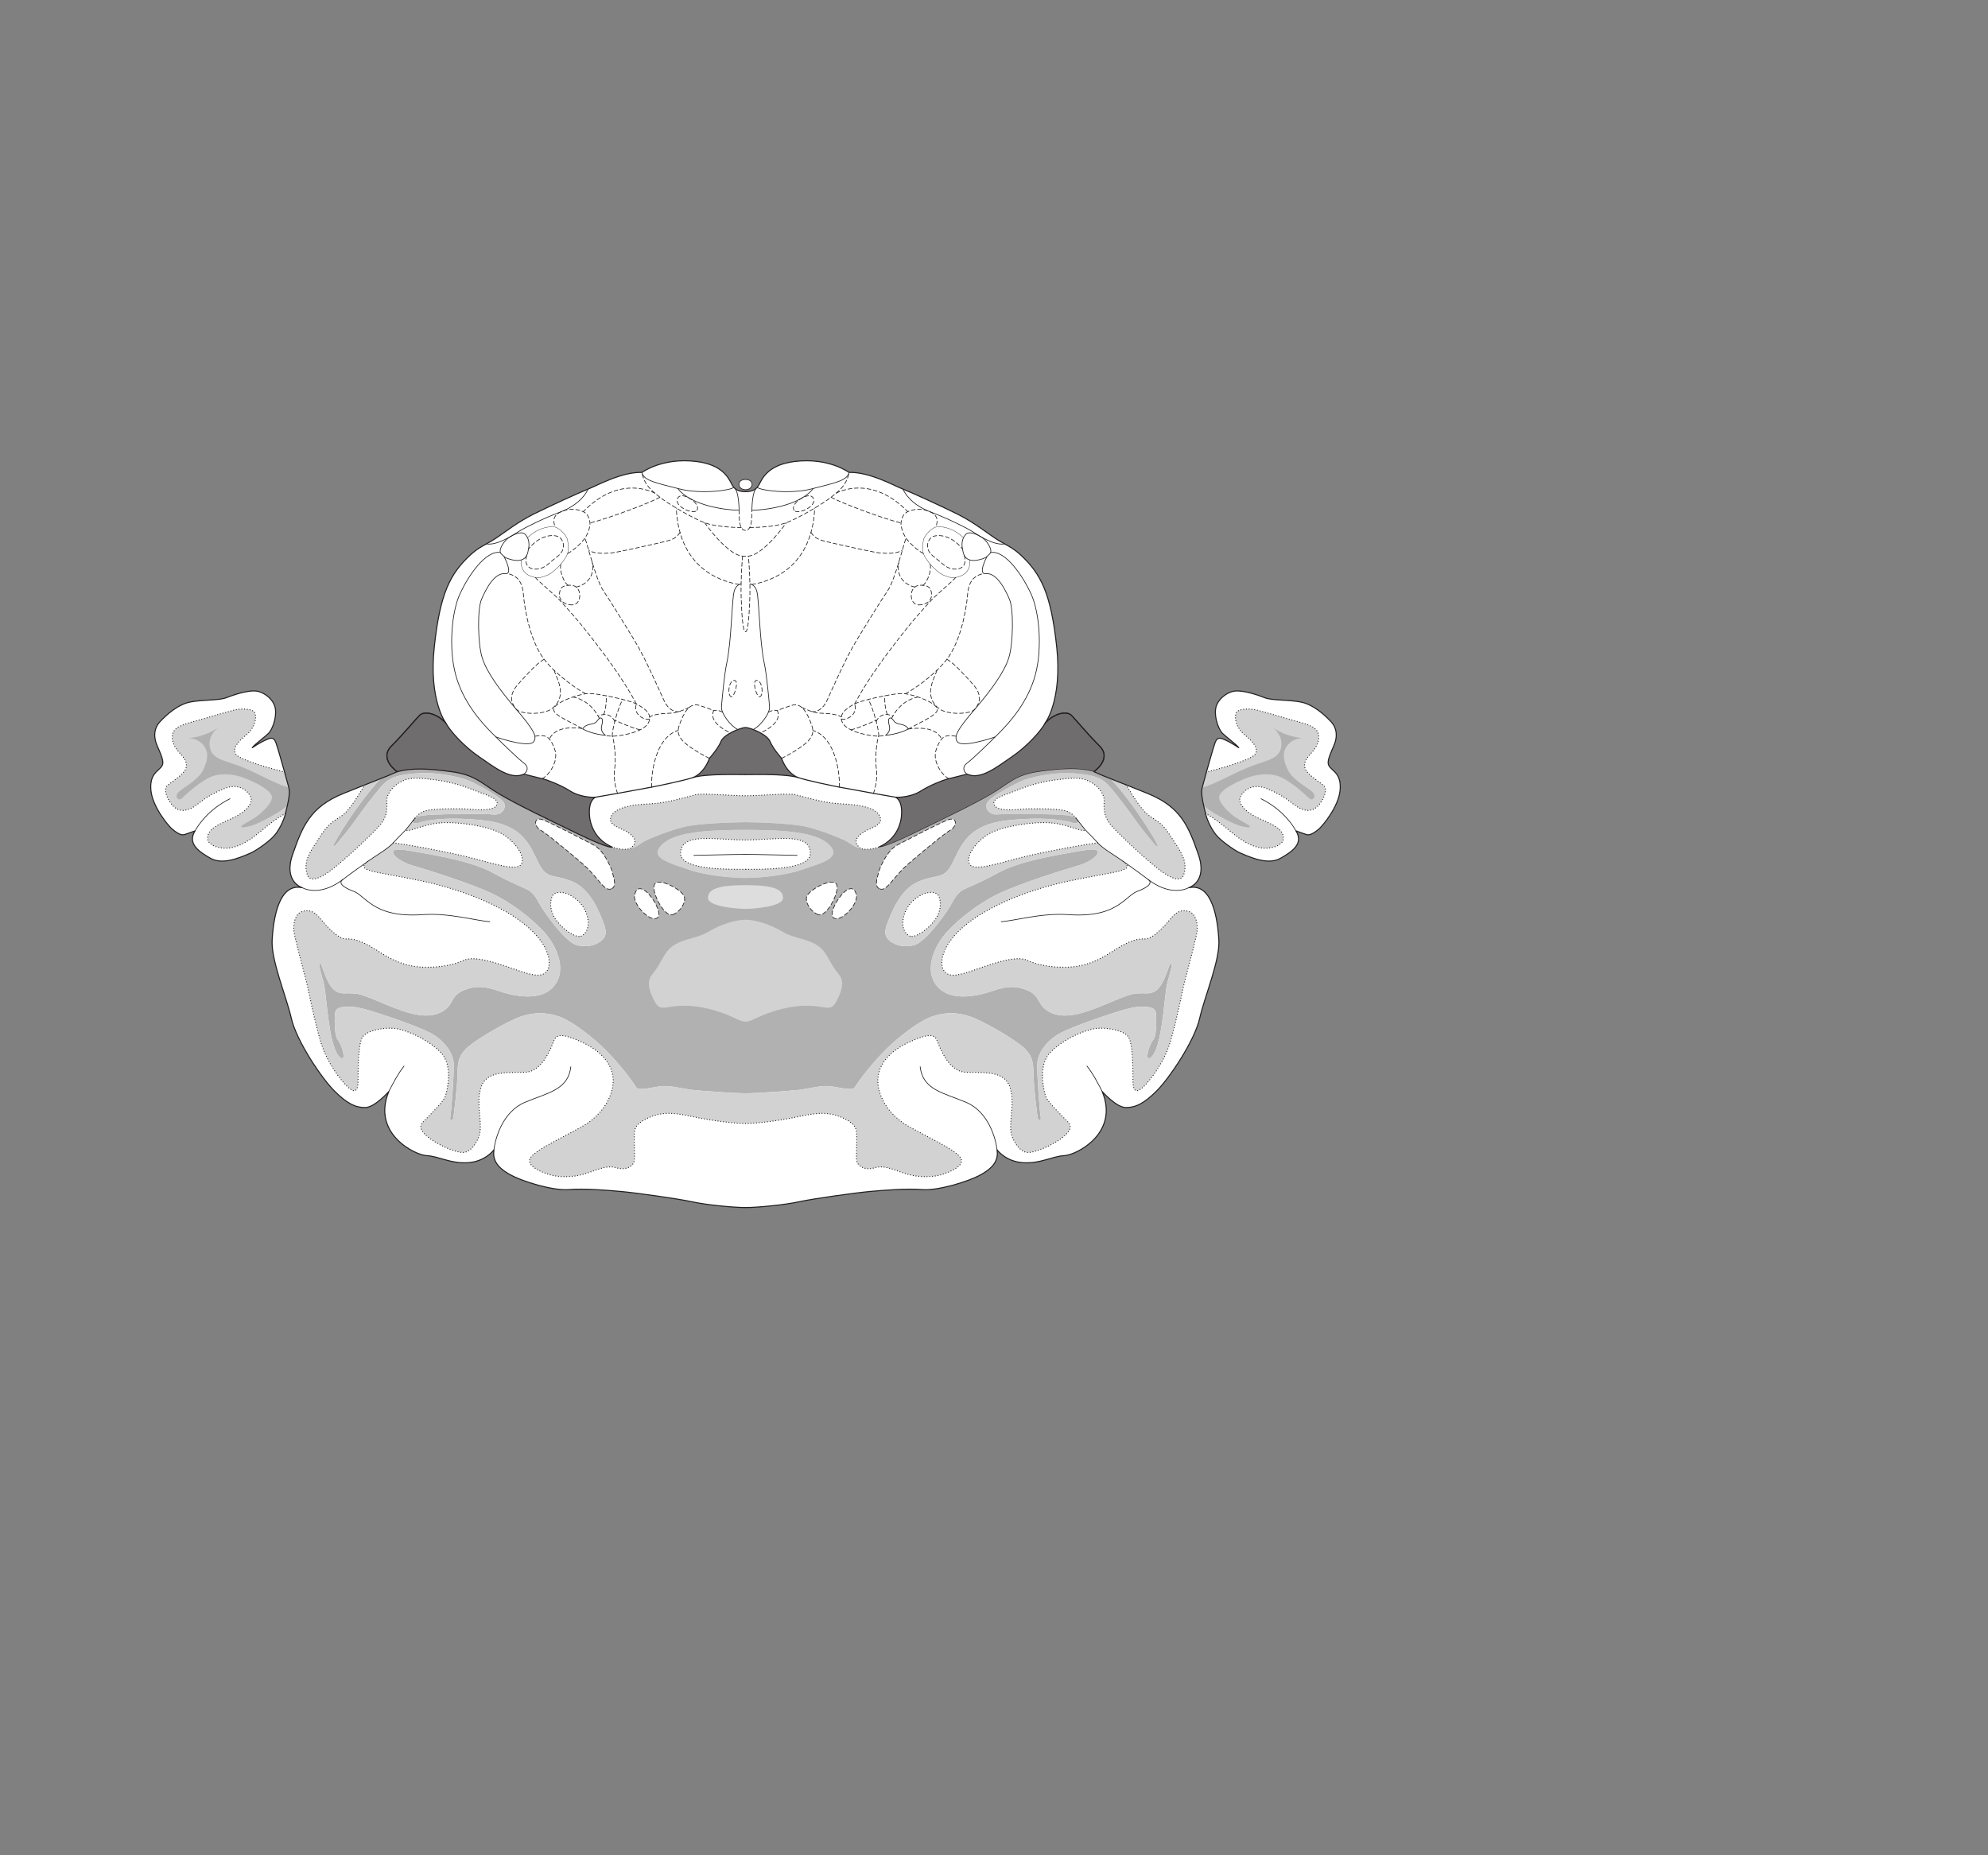 <?xml version="1.0" encoding="UTF-8" standalone="no"?>
<!-- Created with Inkscape (http://www.inkscape.org/) -->

<svg
   version="1.1"
   id="svg2"
   width="1440"
   height="1344"
   viewBox="0 0 1440 1344"
   xmlns="http://www.w3.org/2000/svg"
   xmlns:svg="http://www.w3.org/2000/svg">
  <rect x="0" y="0" width="1440" height="1344" fill="#808080" stroke="none"/>
  <defs
     id="defs6" />
  <g
     id="g8">
    <path
       d="m 540.002,356.158 c -3.948,0 -7.662,-0.811 -9.925,-5.294 -2.519,-4.99 -7.022,-14.206 -25.594,-16.527 -24.693,-3.085 -39.464,7.893 -39.464,7.893 -14.856,-0.466 -32.965,9.75 -39,12.073 -6.035,2.321 -29.25,12.998 -39.465,18.107 -12.375,6.186 -20.739,13.205 -28.321,18.107 -5.962,3.855 -11.308,5.681 -17.644,11.606 -14.393,13.462 -21.82,27.394 -25.999,66.394 -4.178,39 8.358,55.249 8.358,55.249 -6.965,-7.427 -15.787,-8.822 -19.036,-5.571 -3.25,3.251 -11.144,13.001 -20.43,22.286 -9.286,9.287 4.179,18.572 4.179,18.572 -9.286,4.179 -14.857,6.035 -39,15.785 -24.144,9.75 -29.714,24.143 -36.678,44.108 -6.965,19.965 6.964,24.143 6.964,24.143 -17.178,-3.714 -20.893,22.75 -21.821,37.608 -0.93,14.857 10.214,40.856 13.927,57.107 3.714,16.25 21.823,43.179 31.109,52.464 9.286,9.285 15.321,12.071 22.286,12.071 6.964,0 17.178,-11.606 17.178,-11.606 -12.536,30.179 18.571,45.964 27.393,46.428 8.822,0.463 17.642,6.036 30.178,5.107 12.536,-0.928 18.572,-9.286 18.572,-9.286 -0.928,6.5 1.393,12.072 11.143,17.643 9.75,5.572 32.036,12.072 43.178,11.143 11.144,-0.928 27.858,0.464 38.072,1.394 10.214,0.928 40.392,5.106 51.072,7.427 10.679,2.322 30.179,4.179 38.768,4.179 8.587,0 28.087,-1.857 38.767,-4.179 10.679,-2.321 40.857,-6.499 51.071,-7.427 10.214,-0.93 26.929,-2.322 38.072,-1.394 11.142,0.929 33.428,-5.571 43.178,-11.143 9.75,-5.571 12.071,-11.143 11.143,-17.643 0,0 6.037,8.358 18.572,9.286 12.536,0.929 21.356,-4.644 30.178,-5.107 8.823,-0.464 39.93,-16.249 27.393,-46.428 0,0 10.214,11.606 17.179,11.606 6.964,0 12.999,-2.786 22.285,-12.071 9.286,-9.285 27.395,-36.214 31.109,-52.464 3.714,-16.251 14.857,-42.25 13.928,-57.107 -0.928,-14.858 -4.643,-41.322 -21.822,-37.608 0,0 13.929,-4.178 6.965,-24.143 -6.965,-19.965 -12.535,-34.358 -36.679,-44.108 -24.143,-9.75 -29.714,-11.606 -39,-15.785 0,0 13.465,-9.285 4.179,-18.571 -9.286,-9.286 -17.18,-19.034 -20.429,-22.285 -3.25,-3.251 -12.072,-1.858 -19.036,5.571 0,0 12.535,-16.251 8.357,-55.251 -4.179,-39 -11.606,-52.93 -25.999,-66.393 -6.336,-5.926 -11.682,-7.752 -17.644,-11.607 -7.581,-4.902 -15.945,-11.92 -28.32,-18.107 -10.216,-5.108 -33.431,-15.786 -39.466,-18.107 -6.035,-2.322 -24.144,-12.537 -39,-12.072 0,0 -14.771,-10.977 -39.464,-7.892 -18.572,2.321 -23.074,11.535 -25.594,16.527 -2.263,4.481 -5.976,5.294 -9.923,5.294 v -0.002"
       style="fill:#ffffff;fill-opacity:1;fill-rule:nonzero;stroke:none;stroke-width:0.1"
       id="path668" />
    <path
       d="m 857.574,633.223 c -2.438,8.358 -13.929,0.348 -22.983,-7.312 -9.053,-7.661 -21.937,-19.5 -29.25,-27.509 -7.312,-8.01 -5.223,-15.322 -5.571,-19.5 -0.349,-4.179 -4.527,-9.75 -10.099,-12.536 -5.571,-2.786 -8.705,-3.483 -25.071,-1.393 -16.366,2.089 -27.585,7.49 -34.821,10.098 -6.841,2.465 -11.491,4.527 -9.403,8.357 2.09,3.83 11.84,3.483 19.5,2.786 7.662,-0.697 23.331,-0.348 29.947,0.697 5.264,0.831 7.828,3.629 9.576,5.802 -1.076,-1.058 -2.979,-1.82 -9.576,-2.321 -10.44,-0.794 -41.089,-1.044 -47.357,-0.348 -6.268,0.697 -10.447,-5.571 -6.616,-9.75 3.83,-4.178 19.812,-12.982 26.116,-15.321 7.197,-2.67 22.982,-5.571 33.777,-4.875 10.795,0.696 20.545,1.393 27.161,8.705 6.616,7.313 14.972,18.804 20.196,26.116 5.223,7.313 11.839,14.974 13.232,16.714 1.393,1.741 3.134,2.438 1.741,-0.347 -1.393,-2.786 -15.531,-27.512 -33.707,-47.185 3.019,1.202 6.568,2.594 11.184,4.422 4.639,6.685 10.721,18.677 17.737,23.025 11.054,6.854 11.402,9.639 17.322,18.345 5.92,8.705 9.402,14.973 6.965,23.33"
       style="fill:#d3d2d2;fill-opacity:1;fill-rule:nonzero;stroke:none;stroke-width:0.1"
       id="path670" />
    <path
       d="m 898.314,617.902 c 10.53,4.692 21.241,8.356 29.251,3.83 8.009,-4.526 17.062,-10.446 11.143,-19.849 0,0 5.571,2.09 8.008,2.786 2.438,0.697 6.268,-2.089 8.705,-4.178 2.438,-2.089 14.407,-16.051 15.322,-28.554 1.045,-14.276 -9.053,-13.58 -8.705,-19.848 0.235,-4.23 4.178,-11.143 5.223,-14.973 1.044,-3.83 1.393,-9.403 -3.134,-14.278 -4.527,-4.875 -12.884,-12.535 -21.937,-14.276 -9.054,-1.741 -20.894,-1.045 -26.116,-3.134 -5.224,-2.09 -14.974,-5.223 -20.894,-4.875 -5.919,0.348 -13.58,5.92 -14.625,12.884 -1.044,6.964 2.438,15.321 4.875,17.759 2.438,2.437 10.446,8.357 11.84,10.446 0,0 -5.397,-3.656 -9.75,-5.571 -2.742,-1.206 -5.571,-2.785 -7.312,1.741 -0.939,2.44 -4.235,13.985 -6.332,21.477 0,0 -2.428,8.847 -3.071,11.255 -0.939,3.526 0.072,8.847 1.12,13.296 0.503,2.143 0.978,3.923 1.318,5.508 1.045,4.875 4.875,12.884 9.053,17.063 4.179,4.178 12.132,9.757 16.018,11.491"
       style="fill:#ffffff;fill-opacity:1;fill-rule:nonzero;stroke:none;stroke-width:0.1"
       id="path672" />
    <path
       d="m 614.983,342.231 c -0.928,5.92 -10.736,7.719 -26.928,11.897 -16.192,4.179 -37.607,1.045 -39.569,-1.086"
       style="fill:none;stroke:#231f20;stroke-width:0.5;stroke-linecap:butt;stroke-linejoin:miter;stroke-miterlimit:4;stroke-dasharray:none;stroke-opacity:1"
       id="path674" />
    <path
       d="m 722.233,832.982 c -0.928,-7.893 -6.036,-27.393 -22.285,-34.357 -16.249,-6.964 -31.572,-8.821 -33.429,-26"
       style="fill:none;stroke:#231f20;stroke-width:0.5;stroke-linecap:butt;stroke-linejoin:miter;stroke-miterlimit:4;stroke-dasharray:none;stroke-opacity:1"
       id="path676" />
    <path
       d="m 798.376,790.733 c -2.321,-4.644 -6.963,-13.465 -11.142,-18.572"
       style="fill:none;stroke:#231f20;stroke-width:0.5;stroke-linecap:butt;stroke-linejoin:miter;stroke-miterlimit:4;stroke-dasharray:none;stroke-opacity:1"
       id="path678" />
    <path
       d="m 725.019,667.696 c 9.286,-0.464 29.25,-6.499 48.75,-5.107 19.5,1.393 29.714,-2.786 36.215,-6.964 6.5,-4.178 9.75,-8.357 13.464,-9.75 3.715,-1.393 13.276,-5.32 8.101,-8.82"
       style="fill:none;stroke:#231f20;stroke-width:0.5;stroke-linecap:butt;stroke-linejoin:miter;stroke-miterlimit:4;stroke-dasharray:none;stroke-opacity:1"
       id="path680" />
    <path
       d="m 577.957,563.232 c 5.919,2.089 26.116,6.268 29.946,6.964 3.831,0.696 17.062,3.134 24.723,4.527 7.661,1.393 14.277,2.438 16.018,2.785"
       style="fill:none;stroke:#231f20;stroke-width:0.75;stroke-linecap:round;stroke-linejoin:round;stroke-miterlimit:4;stroke-dasharray:none;stroke-opacity:1"
       id="path682" />
    <path
       d="m 545.545,528.481 c 4.903,-2.16 12.215,-11.562 11.867,-16.437 -0.348,-4.875 -2.089,-23.678 -3.83,-31.687 -1.742,-8.009 -2.725,-20.559 -3.134,-26.813 -0.503,-7.681 -1.393,-20.544 -1.741,-22.634 -0.349,-2.089 -0.838,-6.697 -5.52,-8.009"
       style="fill:none;stroke:#231f20;stroke-width:0.5;stroke-linecap:butt;stroke-linejoin:miter;stroke-miterlimit:4;stroke-dasharray:none;stroke-opacity:1"
       id="path684" />
    <path
       d="m 700.528,560.794 c -2.089,-1.392 -4.178,-4.875 0,-8.008 4.179,-3.134 14.625,-13.233 22.982,-21.59 8.358,-8.358 21.242,-22.983 26.465,-42.483 5.223,-19.5 2.785,-45.616 -3.134,-58.5 -5.92,-12.883 -18.498,-31.704 -29.293,-29.963"
       style="fill:none;stroke:#231f20;stroke-width:0.5;stroke-linecap:butt;stroke-linejoin:miter;stroke-miterlimit:4;stroke-dasharray:none;stroke-opacity:1"
       id="path686" />
    <path
       d="m 720.892,533.802 c -6.087,2.269 -24.194,7.492 -27.328,3.661 -3.134,-3.83 0.349,-9.401 12.536,-23.677 12.188,-14.278 21.589,-27.162 24.723,-37.608 3.134,-10.446 3.482,-34.821 0.348,-42.134 -3.133,-7.312 -9.324,-19.315 -17.062,-18.456 -6.269,0.697 0.87,-12.535 0.87,-12.535"
       style="fill:none;stroke:#231f20;stroke-width:0.5;stroke-linecap:butt;stroke-linejoin:miter;stroke-miterlimit:4;stroke-dasharray:none;stroke-opacity:1"
       id="path688" />
    <path
       d="m 544.594,369.627 c 8.639,-0.003 34.709,-2.97 44.483,-15.763"
       style="fill:none;stroke:#231f20;stroke-width:0.5;stroke-linecap:butt;stroke-linejoin:miter;stroke-miterlimit:4;stroke-dasharray:none;stroke-opacity:1"
       id="path690" />
    <path
       d="m 653.983,354.303 c 3.019,6.268 9.286,12.535 20.43,16.714 11.142,4.179 25.419,11.143 30.294,14.276 4.875,3.135 15.686,10.069 22.99,8.691"
       style="fill:none;stroke:#231f20;stroke-width:0.5;stroke-linecap:butt;stroke-linejoin:miter;stroke-miterlimit:4;stroke-dasharray:none;stroke-opacity:1"
       id="path692" />
    <path
       d="m 704.881,406.013 c 3.13,0.164 9.053,-1.567 10.098,-2.96 1.045,-1.393 3.656,-1.915 2.437,-5.572 -1.218,-3.656 -4.162,-7.005 -6.907,-8.63 -2.745,-1.626 -8.24,-4.254 -10.677,-1.99 -2.438,2.263 -3.482,6.094 -2.786,10.098 0.697,4.004 1.219,8.706 7.835,9.054 z"
       style="fill:none;stroke:#231f20;stroke-width:0.5;stroke-linecap:butt;stroke-linejoin:miter;stroke-miterlimit:4;stroke-dasharray:none;stroke-opacity:1"
       id="path694" />
    <path
       d="m 757.055,523.768 c -2.901,5.687 -13.348,17.178 -24.142,24.49 -10.795,7.313 -22.635,17.063 -32.385,12.536 0,0 -9.75,2.438 -13.928,3.483 -4.179,1.044 -13.581,4.875 -19.5,8.705 -5.92,3.83 -14.625,4.875 -18.456,4.526 0,0 3.291,1.298 4.179,6.965 1.296,8.273 -1.281,22.637 -16.366,29.25 0,0 2.089,1.393 24.375,-9.402 22.286,-10.794 43.527,-20.893 57.107,-28.902 13.58,-8.008 17.411,-13.928 34.821,-16.366 17.411,-2.437 29.367,-2.786 39.581,0 0,0 13.465,-9.285 4.179,-18.571 -9.286,-9.286 -17.18,-19.034 -20.429,-22.285 -3.25,-3.251 -12.072,-1.858 -19.036,5.571"
       style="fill:#706d6e;fill-opacity:1;fill-rule:nonzero;stroke:none;stroke-width:0.1"
       id="path696" />
    <path
       d="m 757.055,523.768 c -2.901,5.687 -13.348,17.178 -24.142,24.49 -10.795,7.313 -22.635,17.063 -32.385,12.536 0,0 -9.75,2.438 -13.928,3.483 -4.179,1.044 -13.581,4.875 -19.5,8.705 -5.92,3.83 -14.625,4.875 -18.456,4.526 0,0 3.291,1.298 4.179,6.965 1.296,8.273 -1.281,22.637 -16.366,29.25 0,0 2.089,1.393 24.375,-9.402 22.286,-10.794 43.527,-20.893 57.107,-28.902 13.58,-8.008 17.411,-13.928 34.821,-16.366 17.411,-2.437 29.367,-2.786 39.581,0 0,0 13.465,-9.285 4.179,-18.571 -9.286,-9.286 -17.18,-19.034 -20.429,-22.285 -3.25,-3.251 -12.072,-1.858 -19.036,5.571 z"
       style="fill:none;stroke:#231f20;stroke-width:0.75;stroke-linecap:round;stroke-linejoin:round;stroke-miterlimit:4;stroke-dasharray:none;stroke-opacity:1"
       id="path698" />
    <path
       d="m 873.876,559.289 c 0,0 -2.428,8.847 -3.071,11.255 -0.939,3.526 0.072,8.847 1.12,13.296 0.503,2.143 0.978,3.923 1.318,5.508 4.875,2.438 11.839,7.66 18.803,13.58 6.965,5.92 14.974,10.795 22.634,11.491 7.661,0.697 14.974,-2.728 14.974,-6.963 0,-6.965 -6.965,-9.751 -17.759,-14.626 -10.795,-4.875 -13.929,-10.447 -13.929,-13.58 0,-3.134 6.516,-13.203 19.5,-8.009 13.929,5.571 18.804,11.491 23.33,13.928 4.528,2.438 9.054,2.786 12.884,-0.348 3.831,-3.134 9.054,-12.884 4.875,-16.018 -4.178,-3.134 -12.187,-8.357 -13.231,-12.187 -1.045,-3.83 0,-6.268 4.875,-11.492 4.875,-5.222 6.616,-11.838 3.481,-16.017 -3.134,-4.179 -11.49,-5.571 -20.892,-8.357 -9.402,-2.787 -16.714,-4.876 -21.938,-6.268 -5.224,-1.394 -14.625,-1.394 -15.67,2.437 -1.044,3.831 0.349,10.447 6.269,15.322 5.919,4.875 10.794,10.098 7.66,14.276 -3.134,4.179 -27.634,10.917 -35.233,12.772"
       style="fill:#d3d2d2;fill-opacity:1;fill-rule:nonzero;stroke:none;stroke-width:0.1"
       id="path700" />
    <path
       d="m 938.708,601.883 c -2.09,-3.83 -9.403,-15.321 -25.42,-23.33"
       style="fill:none;stroke:#231f20;stroke-width:0.5;stroke-linecap:butt;stroke-linejoin:miter;stroke-miterlimit:4;stroke-dasharray:none;stroke-opacity:1"
       id="path702" />
    <path
       d="m 870.805,570.544 c -0.939,3.526 0.072,8.847 1.12,13.296 9.327,7.249 23.006,13.628 26.738,14.562 4.178,1.044 6.616,1.392 6.616,0.348 0,-1.045 -4.875,-3.134 -9.75,-6.268 -4.875,-3.134 -14.277,-11.84 -12.188,-16.366 2.089,-4.527 11.143,-9.054 18.804,-12.188 7.66,-3.134 18.107,-4.526 26.116,-0.696 8.009,3.83 17.759,12.884 19.5,14.625 1.741,1.741 3.134,1.393 3.83,0.348 0.697,-1.044 1.741,-3.134 -4.178,-6.964 -5.92,-3.83 -12.188,-8.705 -14.277,-12.884 -2.09,-4.179 -4.153,-9.722 -2.786,-14.277 1.045,-3.482 4.527,-8.706 12.884,-9.402 0,0 -12.535,-0.696 -22.634,-8.705 0,0 10.338,6.459 6.965,17.063 -2.438,7.66 -12.885,8.356 -24.376,13.231 -11.49,4.875 -23.33,11.84 -32.384,14.277"
       style="fill:#b2b1b1;fill-opacity:1;fill-rule:nonzero;stroke:none;stroke-width:0.1"
       id="path704" />
    <path
       d="m 898.314,617.902 c 10.53,4.692 21.241,8.356 29.251,3.83 8.009,-4.526 17.062,-10.446 11.143,-19.849 0,0 5.571,2.09 8.008,2.786 2.438,0.697 6.268,-2.089 8.705,-4.178 2.438,-2.089 14.407,-16.051 15.322,-28.554 1.045,-14.276 -9.053,-13.58 -8.705,-19.848 0.235,-4.23 4.178,-11.143 5.223,-14.973 1.044,-3.83 1.393,-9.403 -3.134,-14.278 -4.527,-4.875 -12.884,-12.535 -21.937,-14.276 -9.054,-1.741 -20.894,-1.045 -26.116,-3.134 -5.224,-2.09 -14.974,-5.223 -20.894,-4.875 -5.919,0.348 -13.58,5.92 -14.625,12.884 -1.044,6.964 2.438,15.321 4.875,17.759 2.438,2.437 10.446,8.357 11.84,10.446 0,0 -5.397,-3.656 -9.75,-5.571 -2.742,-1.206 -5.571,-2.785 -7.312,1.741 -0.939,2.44 -4.235,13.985 -6.332,21.477 0,0 -2.428,8.847 -3.071,11.255 -0.939,3.526 0.072,8.847 1.12,13.296 0.503,2.143 0.978,3.923 1.318,5.508 1.045,4.875 4.875,12.884 9.053,17.063 4.179,4.178 12.132,9.757 16.018,11.491 z"
       style="fill:none;stroke:#231f20;stroke-width:0.75;stroke-linecap:round;stroke-linejoin:round;stroke-miterlimit:4;stroke-dasharray:none;stroke-opacity:1"
       id="path706" />
    <path
       d="m 627.752,601.536 c -3.476,1.738 -12.849,7.443 -3.882,13.35 -5.356,-1.191 -8.569,-4.645 -12.485,-6.386 -4.59,-2.041 -14.625,-6.268 -26.464,-9.402 -9.261,-2.451 -34.822,-3.482 -44.919,-3.482 -10.099,0 -35.659,1.031 -44.92,3.482 -11.84,3.134 -21.875,7.361 -26.465,9.402 -3.916,1.741 -7.129,5.195 -12.484,6.386 8.966,-5.907 -0.407,-11.612 -3.882,-13.35 -3.482,-1.742 -10.098,-3.831 -10.098,-7.662 0,-3.83 3.134,-6.963 10.098,-9.053 6.964,-2.089 13.232,-2.089 22.286,-2.785 9.053,-0.697 24.027,-4.875 28.902,-6.269 4.875,-1.393 25.419,0.697 36.563,0.697 11.142,0 31.687,-2.09 36.562,-0.697 4.875,1.394 19.848,5.572 28.901,6.269 9.054,0.696 15.322,0.696 22.287,2.785 6.963,2.09 10.097,5.223 10.097,9.053 0,3.831 -6.615,5.92 -10.097,7.662"
       style="fill:#d3d2d2;fill-opacity:1;fill-rule:nonzero;stroke:none;stroke-width:0.1"
       id="path708" />
    <path
       d="m 581.787,629.741 c -13.929,4.875 -33.08,6.267 -41.785,6.267 -8.707,0 -27.858,-1.392 -41.787,-6.267 -13.928,-4.875 -28.205,-8.358 -18.803,-17.759 9.402,-9.402 33.428,-10.795 60.59,-10.795 27.16,0 51.187,1.393 60.588,10.795 9.403,9.401 -4.875,12.884 -18.803,17.759 z M 540.002,608.5 c -21.938,0 -47.01,-5.92 -47.01,9.75 0,12.187 35.17,11.491 47.01,11.491 11.838,0 47.008,0.696 47.008,-11.491 0,-15.67 -25.071,-9.75 -47.008,-9.75"
       style="fill:#d3d2d2;fill-opacity:1;fill-rule:nonzero;stroke:none;stroke-width:0.1"
       id="path710" />
    <path
       d="m 845.734,711.223 c -1.741,6.268 -2.089,18.804 -4.875,35.17 -2.786,16.366 -6.964,20.893 -9.054,20.196 -2.089,-0.696 1.045,-10.446 3.483,-13.232 2.437,-2.785 2.437,-13.58 2.088,-18.804 -0.347,-5.222 -5.222,-5.222 -11.142,-5.222 -5.92,0 -14.625,2.785 -21.938,5.222 -7.312,2.438 -31.687,10.447 -39.348,15.67 -7.66,5.224 -13.232,12.884 -13.58,20.196 -0.349,7.313 1.741,35.17 2.437,38.653 0.697,3.481 -1.741,2.785 -2.089,1.044 -0.348,-1.741 -3.134,-23.678 -3.134,-33.08 0,-9.402 -2.089,-12.884 -5.919,-17.063 -3.831,-4.179 -21.242,-15.321 -35.867,-21.937 -14.625,-6.617 -27.161,-3.83 -34.821,-0.349 -7.661,3.482 -21.241,13.232 -32.385,24.724 -11.142,11.491 -18.803,22.633 -20.544,25.42 -1.741,2.785 -13.232,-0.697 -19.152,-1.045 -5.92,-0.348 -15.321,2.089 -21.589,2.786 -6.268,0.696 -29.947,2.437 -38.303,2.437 -8.358,0 -32.037,-1.741 -38.304,-2.437 -6.269,-0.697 -15.67,-3.134 -21.59,-2.786 -5.919,0.348 -17.41,3.83 -19.151,1.045 -1.742,-2.787 -9.403,-13.929 -20.545,-25.42 -11.143,-11.492 -24.724,-21.242 -32.384,-24.724 -7.661,-3.481 -20.196,-6.268 -34.821,0.349 -14.625,6.616 -32.037,17.758 -35.867,21.937 -3.831,4.179 -5.92,7.661 -5.92,17.063 0,9.402 -2.786,31.339 -3.133,33.08 -0.349,1.741 -2.787,2.437 -2.09,-1.044 0.697,-3.483 2.786,-31.34 2.437,-38.653 -0.347,-7.312 -5.919,-14.972 -13.58,-20.196 -7.66,-5.223 -32.036,-13.232 -39.348,-15.67 -7.313,-2.437 -16.018,-5.222 -21.938,-5.222 -5.919,0 -10.794,0 -11.142,5.222 -0.348,5.224 -0.348,16.019 2.089,18.804 2.438,2.786 5.572,12.536 3.482,13.232 -2.089,0.697 -6.268,-3.83 -9.054,-20.196 -2.785,-16.366 -3.134,-28.902 -4.875,-35.17 -1.74,-6.267 -3.83,-12.884 -2.437,-13.232 1.393,-0.348 3.134,10.098 8.009,16.715 4.875,6.616 10.098,4.526 14.277,4.875 4.178,0.347 4.526,-0.697 20.196,5.919 15.67,6.616 32.036,13.581 43.875,8.357 11.84,-5.223 6.616,-12.535 19.152,-17.063 12.536,-4.526 20.893,0.697 30.643,3.134 9.75,2.438 26.116,4.528 34.125,-6.616 8.009,-11.143 1.392,-26.115 -5.223,-34.821 -6.616,-8.705 -23.331,-22.983 -40.045,-30.991 -16.714,-8.009 -49.795,-18.107 -58.152,-20.544 -8.357,-2.438 -14.276,-7.313 -13.929,-9.75 0.349,-2.438 3.831,-2.438 17.411,0 13.58,2.437 39.349,6.615 54.67,14.972 15.322,8.358 22.634,10.795 25.768,12.536 3.134,1.742 5.92,5.572 8.009,9.75 2.09,4.179 18.456,28.205 27.509,30.295 9.053,2.089 15.322,-1.045 18.456,-4.178 3.133,-3.134 2.437,-7.313 0.347,-12.537 -2.089,-5.223 -8.356,-23.33 -21.937,-29.25 -13.58,-5.92 -18.455,-1.044 -24.723,-13.232 -6.269,-12.188 -10.446,-28.205 -40.741,-31.339 -30.295,-3.134 -44.203,1.099 -45.965,1.741 -1.972,0.718 -5.92,0.697 -4.179,-1.741 1.52,-1.88 1.402,-3.116 10.795,-3.831 10.44,-0.794 41.09,-1.044 47.358,-0.348 6.267,0.697 10.446,-5.571 6.616,-9.75 -3.831,-4.178 -19.812,-12.982 -26.116,-15.321 -7.198,-2.67 -22.983,-5.571 -33.778,-4.875 -10.794,0.696 -20.544,1.393 -27.16,8.705 -6.616,7.313 -14.973,18.804 -20.196,26.116 -5.224,7.313 -11.84,14.974 -13.233,16.714 -1.392,1.741 -3.133,2.438 -1.741,-0.347 1.393,-2.786 15.531,-27.512 33.707,-47.185 4.56,-1.814 7.931,-3.206 12.025,-5.048 10.214,-2.786 22.171,-2.437 39.581,0 17.411,2.438 21.241,8.358 34.821,16.366 13.581,8.009 34.822,18.108 57.107,28.902 22.287,10.795 24.375,9.402 24.375,9.402 14.337,4.739 18.804,-2.437 25.072,-5.223 4.59,-2.041 14.625,-6.268 26.465,-9.402 9.261,-2.451 34.821,-3.482 44.92,-3.482 10.097,0 35.658,1.031 44.919,3.482 11.839,3.134 21.874,7.361 26.464,9.402 6.268,2.786 10.735,9.962 25.072,5.223 0,0 2.089,1.393 24.375,-9.402 22.286,-10.794 43.527,-20.893 57.107,-28.902 13.58,-8.008 17.411,-13.928 34.821,-16.366 17.411,-2.437 29.367,-2.786 39.581,0 4.095,1.842 7.465,3.234 12.025,5.048 18.176,19.673 32.314,44.399 33.707,47.185 1.393,2.785 -0.348,2.088 -1.741,0.347 -1.393,-1.74 -8.009,-9.401 -13.232,-16.714 -5.224,-7.312 -13.58,-18.803 -20.196,-26.116 -6.616,-7.312 -16.366,-8.009 -27.161,-8.705 -10.795,-0.696 -26.58,2.205 -33.777,4.875 -6.304,2.339 -22.286,11.143 -26.116,15.321 -3.831,4.179 0.348,10.447 6.616,9.75 6.268,-0.696 36.917,-0.446 47.357,0.348 9.393,0.715 9.275,1.951 10.795,3.831 1.741,2.438 -2.206,2.459 -4.179,1.741 -1.762,-0.642 -15.67,-4.875 -45.964,-1.741 -30.295,3.134 -34.473,19.151 -40.741,31.339 -6.269,12.188 -11.144,7.312 -24.724,13.232 -13.58,5.92 -19.848,24.027 -21.937,29.25 -2.089,5.224 -2.786,9.403 0.348,12.537 3.134,3.133 9.402,6.267 18.455,4.178 9.054,-2.09 25.42,-26.116 27.509,-30.295 2.09,-4.178 4.875,-8.008 8.009,-9.75 3.134,-1.741 10.446,-4.178 25.769,-12.536 15.321,-8.357 41.089,-12.535 54.669,-14.972 13.581,-2.438 17.063,-2.438 17.411,0 0.348,2.437 -5.572,7.312 -13.929,9.75 -8.357,2.437 -41.438,12.535 -58.151,20.544 -16.715,8.008 -33.429,22.286 -40.045,30.991 -6.616,8.706 -13.233,23.678 -5.224,34.821 8.009,11.144 24.375,9.054 34.125,6.616 9.75,-2.437 18.107,-7.66 30.644,-3.134 12.535,4.528 7.312,11.84 19.151,17.063 11.84,5.224 28.206,-1.741 43.875,-8.357 15.67,-6.616 16.019,-5.572 20.196,-5.919 4.179,-0.349 9.403,1.741 14.278,-4.875 4.875,-6.617 6.616,-17.063 8.008,-16.715 1.393,0.348 -0.696,6.965 -2.437,13.232 z M 600.59,611.982 c -9.401,-9.402 -33.428,-10.795 -60.588,-10.795 -27.162,0 -51.188,1.393 -60.59,10.795 -9.402,9.401 4.875,12.884 18.803,17.759 13.929,4.875 33.08,6.267 41.787,6.267 8.705,0 27.856,-1.392 41.785,-6.267 13.928,-4.875 28.206,-8.358 18.803,-17.759"
       style="fill:#b2b1b1;fill-opacity:1;fill-rule:nonzero;stroke:none;stroke-width:0.1"
       id="path712" />
    <path
       d="m 222.429,633.223 c 2.438,8.358 13.929,0.348 22.983,-7.312 9.053,-7.661 21.937,-19.5 29.25,-27.509 7.312,-8.01 5.222,-15.322 5.571,-19.5 0.348,-4.179 4.526,-9.75 10.098,-12.536 5.572,-2.786 8.706,-3.483 25.072,-1.393 16.366,2.089 27.585,7.49 34.821,10.098 6.841,2.465 11.491,4.527 9.402,8.357 -2.089,3.83 -11.839,3.483 -19.5,2.786 -7.661,-0.697 -23.331,-0.348 -29.947,0.697 -5.263,0.831 -7.828,3.629 -9.576,5.802 1.076,-1.058 2.98,-1.82 9.576,-2.321 10.44,-0.794 41.09,-1.044 47.358,-0.348 6.267,0.697 10.446,-5.571 6.616,-9.75 -3.831,-4.178 -19.812,-12.982 -26.116,-15.321 -7.198,-2.67 -22.983,-5.571 -33.778,-4.875 -10.794,0.696 -20.544,1.393 -27.16,8.705 -6.616,7.313 -14.973,18.804 -20.196,26.116 -5.224,7.313 -11.84,14.974 -13.233,16.714 -1.392,1.741 -3.133,2.438 -1.741,-0.347 1.393,-2.786 15.531,-27.512 33.707,-47.185 -3.019,1.202 -6.568,2.594 -11.184,4.422 -4.639,6.685 -10.72,18.677 -17.737,23.025 -11.053,6.854 -11.402,9.639 -17.322,18.345 -5.919,8.705 -9.401,14.973 -6.964,23.33"
       style="fill:#d3d2d2;fill-opacity:1;fill-rule:nonzero;stroke:none;stroke-width:0.1"
       id="path714" />
    <path
       d="m 866.626,677.447 c -1.856,8.821 -7.892,30.642 -9.286,36.678 -1.392,6.036 -4.642,23.214 -9.284,39.464 -4.642,16.25 -14.858,28.786 -19.5,33.429 -4.642,4.642 -7.893,4.643 -7.893,-3.715 0,-8.356 0,-26.929 -3.25,-32.035 -3.249,-5.107 -18.107,-7.893 -26.93,-5.571 -8.822,2.321 -20.427,7.428 -29.714,16.714 -9.286,9.285 -4.642,28.322 -3.249,32.036 1.393,3.714 11.143,13.464 16.249,18.571 5.107,5.107 -4.643,11.606 -8.357,13.929 -3.715,2.322 -12.536,6.964 -19.5,7.892 -6.964,0.929 -11.607,-7.892 -12.999,-12.071 -2.973,-8.918 2.785,-22.75 -1.394,-35.286 -4.178,-12.535 -20.893,-10.214 -32.035,-10.678 -11.144,-0.464 -17.179,-14.393 -19.5,-19.965 -2.322,-5.571 -2.322,-10.215 -19.5,-2.786 -17.179,7.429 -24.145,17.643 -24.608,27.858 -0.464,10.214 6.037,25.071 22.75,34.357 16.715,9.285 31.572,15.786 36.679,21.821 5.108,6.036 -7.429,11.144 -13.929,13 -6.5,1.857 -15.785,1.858 -24.142,-0.464 -8.358,-2.321 -15.786,-6.963 -23.679,-4.643 -7.891,2.321 -12.535,-1.858 -13.001,-5.107 -0.465,-3.25 0,-9.75 0,-15.786 0,-6.036 0.93,-10.215 -10.214,-15.321 -11.142,-5.107 -20.892,-3.25 -33.892,-0.465 -12.999,2.786 -30.179,4.644 -36.446,4.644 -6.269,0 -23.448,-1.858 -36.448,-4.644 -13,-2.785 -22.75,-4.642 -33.892,0.465 -11.143,5.106 -10.214,9.285 -10.214,15.321 0,6.036 0.466,12.536 0,15.786 -0.465,3.249 -5.109,7.428 -13.001,5.107 -7.892,-2.32 -15.321,2.322 -23.679,4.643 -8.356,2.322 -17.642,2.321 -24.142,0.464 -6.5,-1.856 -19.037,-6.964 -13.928,-13 5.107,-6.035 19.964,-12.536 36.678,-21.821 16.713,-9.286 23.214,-24.143 22.75,-34.357 -0.463,-10.215 -7.429,-20.429 -24.607,-27.858 -17.179,-7.429 -17.179,-2.785 -19.5,2.786 -2.322,5.572 -8.357,19.501 -19.5,19.965 -11.143,0.464 -27.857,-1.857 -32.036,10.678 -4.179,12.536 1.579,26.368 -1.393,35.286 -1.393,4.179 -6.035,13 -13,12.071 -6.964,-0.928 -15.785,-5.57 -19.5,-7.892 -3.714,-2.323 -13.463,-8.822 -8.357,-13.929 5.106,-5.107 14.856,-14.857 16.25,-18.571 1.393,-3.714 6.036,-22.751 -3.25,-32.036 -9.286,-9.286 -20.892,-14.393 -29.714,-16.714 -8.822,-2.322 -23.68,0.464 -26.93,5.571 -3.249,5.106 -3.249,23.679 -3.249,32.035 0,8.358 -3.251,8.357 -7.893,3.715 -4.643,-4.643 -14.858,-17.179 -19.5,-33.429 -4.643,-16.25 -7.893,-33.428 -9.285,-39.464 -1.393,-6.036 -7.43,-27.857 -9.286,-36.678 -1.857,-8.823 0.928,-15.786 5.571,-17.18 4.642,-1.393 8.356,-0.464 13,5.108 4.643,5.572 12.999,15.322 19.5,14.857 6.5,-0.465 13.929,3.25 23.215,9.285 9.286,6.036 19.036,10.679 32.035,11.144 13,0.463 23.678,-2.321 28.321,-4.643 4.644,-2.322 11.607,-2.322 26.465,2.321 14.857,4.643 27.856,11.142 33.429,6.5 5.571,-4.642 4.641,-20.427 -16.715,-36.678 -21.357,-16.25 -53.857,-26 -71.5,-29.715 -17.643,-3.714 -34.821,-6.5 -37.607,-7.429 -2.786,-0.928 -9.247,-2.321 -2.747,-6.965 4.671,-3.457 14.759,-9.176 18.533,-13.463 8.356,0.928 34.358,5.572 52,9.75 17.642,4.179 37.608,11.608 40.857,5.572 3.25,-6.037 -6.021,-17.607 -14.857,-22.287 -9.867,-5.222 -31.456,-8.705 -45.036,-7.429 -12.054,1.135 -24.142,7.895 -23.678,4.644 1.714,-2.017 3.46,-4.435 5.222,-6.616 -1.741,2.438 2.207,2.459 4.179,1.741 1.762,-0.642 15.67,-4.875 45.965,-1.741 30.295,3.134 34.472,19.151 40.741,31.339 6.268,12.188 11.143,7.312 24.723,13.232 13.581,5.92 19.848,24.027 21.937,29.25 2.09,5.224 2.786,9.403 -0.347,12.537 -3.134,3.133 -9.403,6.267 -18.456,4.178 -9.053,-2.09 -25.419,-26.116 -27.509,-30.295 -2.089,-4.178 -4.875,-8.008 -8.009,-9.75 -3.134,-1.741 -10.446,-4.178 -25.768,-12.536 -15.321,-8.357 -41.09,-12.535 -54.67,-14.972 -13.58,-2.438 -17.062,-2.438 -17.411,0 -0.347,2.437 5.572,7.312 13.929,9.75 8.357,2.437 41.438,12.535 58.152,20.544 16.714,8.008 33.429,22.286 40.045,30.991 6.615,8.706 13.232,23.678 5.223,34.821 -8.009,11.144 -24.375,9.054 -34.125,6.616 -9.75,-2.437 -18.107,-7.66 -30.643,-3.134 -12.536,4.528 -7.312,11.84 -19.152,17.063 -11.839,5.224 -28.205,-1.741 -43.875,-8.357 -15.67,-6.616 -16.018,-5.572 -20.196,-5.919 -4.179,-0.349 -9.402,1.741 -14.277,-4.875 -4.875,-6.617 -6.616,-17.063 -8.009,-16.715 -1.393,0.348 0.697,6.965 2.437,13.232 1.741,6.268 2.09,18.804 4.875,35.17 2.786,16.366 6.965,20.893 9.054,20.196 2.09,-0.696 -1.044,-10.446 -3.482,-13.232 -2.437,-2.785 -2.437,-13.58 -2.089,-18.804 0.348,-5.222 5.223,-5.222 11.142,-5.222 5.92,0 14.625,2.785 21.938,5.222 7.312,2.438 31.688,10.447 39.348,15.67 7.661,5.224 13.233,12.884 13.58,20.196 0.349,7.313 -1.74,35.17 -2.437,38.653 -0.697,3.481 1.741,2.785 2.09,1.044 0.347,-1.741 3.133,-23.678 3.133,-33.08 0,-9.402 2.089,-12.884 5.92,-17.063 3.83,-4.179 21.242,-15.321 35.867,-21.937 14.625,-6.617 27.16,-3.83 34.821,-0.349 7.66,3.482 21.241,13.232 32.384,24.724 11.142,11.491 18.803,22.633 20.545,25.42 1.741,2.785 13.232,-0.697 19.151,-1.045 5.92,-0.348 15.321,2.089 21.59,2.786 6.267,0.696 29.946,2.437 38.304,2.437 8.356,0 32.035,-1.741 38.303,-2.437 6.268,-0.697 15.669,-3.134 21.589,-2.786 5.92,0.348 17.411,3.83 19.152,1.045 1.741,-2.787 9.402,-13.929 20.544,-25.42 11.144,-11.492 24.724,-21.242 32.385,-24.724 7.66,-3.481 20.196,-6.268 34.821,0.349 14.625,6.616 32.036,17.758 35.867,21.937 3.83,4.179 5.919,7.661 5.919,17.063 0,9.402 2.786,31.339 3.134,33.08 0.348,1.741 2.786,2.437 2.089,-1.044 -0.696,-3.483 -2.786,-31.34 -2.437,-38.653 0.348,-7.312 5.92,-14.972 13.58,-20.196 7.661,-5.223 32.036,-13.232 39.348,-15.67 7.313,-2.437 16.018,-5.222 21.938,-5.222 5.92,0 10.795,0 11.142,5.222 0.349,5.224 0.349,16.019 -2.088,18.804 -2.438,2.786 -5.572,12.536 -3.483,13.232 2.09,0.697 6.268,-3.83 9.054,-20.196 2.786,-16.366 3.134,-28.902 4.875,-35.17 1.741,-6.267 3.83,-12.884 2.437,-13.232 -1.392,-0.348 -3.133,10.098 -8.008,16.715 -4.875,6.616 -10.099,4.526 -14.278,4.875 -4.177,0.347 -4.526,-0.697 -20.196,5.919 -15.669,6.616 -32.035,13.581 -43.875,8.357 -11.839,-5.223 -6.616,-12.535 -19.151,-17.063 -12.537,-4.526 -20.894,0.697 -30.644,3.134 -9.75,2.438 -26.116,4.528 -34.125,-6.616 -8.009,-11.143 -1.392,-26.115 5.224,-34.821 6.616,-8.705 23.33,-22.983 40.045,-30.991 16.713,-8.009 49.794,-18.107 58.151,-20.544 8.357,-2.438 14.277,-7.313 13.929,-9.75 -0.348,-2.438 -3.83,-2.438 -17.411,0 -13.58,2.437 -39.348,6.615 -54.669,14.972 -15.323,8.358 -22.635,10.795 -25.769,12.536 -3.134,1.742 -5.919,5.572 -8.009,9.75 -2.089,4.179 -18.455,28.205 -27.509,30.295 -9.053,2.089 -15.321,-1.045 -18.455,-4.178 -3.134,-3.134 -2.437,-7.313 -0.348,-12.537 2.089,-5.223 8.357,-23.33 21.937,-29.25 13.58,-5.92 18.455,-1.044 24.724,-13.232 6.268,-12.188 10.446,-28.205 40.741,-31.339 30.294,-3.134 44.202,1.099 45.964,1.741 1.973,0.718 5.92,0.697 4.179,-1.741 1.762,2.181 3.509,4.599 5.223,6.616 0.464,3.251 -11.625,-3.509 -23.678,-4.644 -13.581,-1.276 -35.17,2.207 -45.036,7.429 -8.837,4.68 -18.107,16.25 -14.858,22.287 3.25,6.036 23.215,-1.393 40.857,-5.572 17.642,-4.178 43.644,-8.822 52.001,-9.75 3.773,4.287 13.861,10.006 18.532,13.463 6.501,4.644 0.039,6.037 -2.746,6.965 -2.787,0.929 -19.964,3.715 -37.608,7.429 -17.643,3.715 -50.142,13.465 -71.5,29.715 -21.356,16.251 -22.285,32.036 -16.714,36.678 5.572,4.642 18.572,-1.857 33.429,-6.5 14.857,-4.643 21.82,-4.643 26.464,-2.321 4.644,2.322 15.321,5.106 28.321,4.643 13,-0.465 22.75,-5.108 32.036,-11.144 9.286,-6.035 16.714,-9.75 23.215,-9.285 6.5,0.465 14.856,-9.285 19.5,-14.857 4.644,-5.572 8.357,-6.501 12.999,-5.108 4.643,1.394 7.429,8.357 5.571,17.18"
       style="fill:#d3d2d2;fill-opacity:1;fill-rule:nonzero;stroke:none;stroke-width:0.1"
       id="path716" />
    <path
       d="m 181.688,617.902 c -10.529,4.692 -21.241,8.356 -29.25,3.83 -8.009,-4.526 -17.062,-10.446 -11.143,-19.849 0,0 -5.572,2.09 -8.009,2.786 -2.438,0.697 -6.268,-2.089 -8.705,-4.178 -2.438,-2.089 -14.407,-16.051 -15.322,-28.554 -1.045,-14.276 9.054,-13.58 8.705,-19.848 -0.235,-4.23 -4.178,-11.143 -5.222,-14.973 -1.045,-3.83 -1.394,-9.403 3.134,-14.278 4.526,-4.875 12.883,-12.535 21.937,-14.276 9.054,-1.741 20.893,-1.045 26.116,-3.134 5.223,-2.09 14.973,-5.223 20.893,-4.875 5.92,0.348 13.58,5.92 14.625,12.884 1.045,6.964 -2.438,15.321 -4.875,17.759 -2.438,2.437 -10.446,8.357 -11.839,10.446 0,0 5.397,-3.656 9.75,-5.571 2.742,-1.208 5.571,-2.785 7.312,1.741 0.939,2.44 4.235,13.985 6.331,21.477 0,0 2.429,8.847 3.071,11.255 0.94,3.526 -0.072,8.847 -1.119,13.296 -0.504,2.143 -0.979,3.923 -1.319,5.508 -1.045,4.875 -4.875,12.884 -9.053,17.063 -4.179,4.178 -12.132,9.757 -16.018,11.491"
       style="fill:#ffffff;fill-opacity:1;fill-rule:nonzero;stroke:none;stroke-width:0.1"
       id="path718" />
    <path
       d="m 465.019,342.23 c 0.928,5.919 10.736,7.72 26.929,11.898 16.191,4.179 37.607,1.045 39.568,-1.088"
       style="fill:none;stroke:#231f20;stroke-width:0.5;stroke-linecap:butt;stroke-linejoin:miter;stroke-miterlimit:4;stroke-dasharray:none;stroke-opacity:1"
       id="path720" />
    <path
       d="m 540.002,354.765 c -5.933,0 -6.734,-7.427 0,-7.427 6.732,0 5.931,7.427 0,7.427"
       style="fill:#ffffff;fill-opacity:1;fill-rule:nonzero;stroke:none;stroke-width:0.1"
       id="path722" />
    <path
       d="m 540.002,354.765 c -5.933,0 -6.734,-7.427 0,-7.427 6.732,0 5.931,7.427 0,7.427 z"
       style="fill:none;stroke:#231f20;stroke-width:0.5;stroke-linecap:round;stroke-linejoin:round;stroke-miterlimit:4;stroke-dasharray:none;stroke-opacity:1"
       id="path724" />
    <path
       d="m 357.769,832.982 c 0.928,-7.893 6.037,-27.393 22.286,-34.357 16.249,-6.964 31.571,-8.821 33.429,-26"
       style="fill:none;stroke:#231f20;stroke-width:0.5;stroke-linecap:butt;stroke-linejoin:miter;stroke-miterlimit:4;stroke-dasharray:none;stroke-opacity:1"
       id="path726" />
    <path
       d="m 281.626,790.733 c 2.322,-4.644 6.964,-13.465 11.142,-18.572"
       style="fill:none;stroke:#231f20;stroke-width:0.5;stroke-linecap:butt;stroke-linejoin:miter;stroke-miterlimit:4;stroke-dasharray:none;stroke-opacity:1"
       id="path728" />
    <path
       d="m 354.984,667.696 c -9.287,-0.464 -29.251,-6.499 -48.751,-5.107 -19.5,1.393 -29.714,-2.786 -36.214,-6.964 -6.501,-4.178 -9.75,-8.357 -13.465,-9.75 -3.715,-1.393 -13.275,-5.32 -8.101,-8.82"
       style="fill:none;stroke:#231f20;stroke-width:0.5;stroke-linecap:butt;stroke-linejoin:miter;stroke-miterlimit:4;stroke-dasharray:none;stroke-opacity:1"
       id="path730" />
    <path
       d="m 502.394,619.643 c 3.134,0 28.901,-0.697 37.608,-0.697 8.705,0 34.472,0.697 37.607,0.697"
       style="fill:none;stroke:#231f20;stroke-width:0.5;stroke-linecap:butt;stroke-linejoin:miter;stroke-miterlimit:4;stroke-dasharray:none;stroke-opacity:1"
       id="path732" />
    <path
       d="m 540.002,527.017 c -3.134,0 -15.67,4.875 -17.759,10.099 -2.09,5.223 -8.358,12.187 -8.358,12.187 -4.178,11.491 -11.84,13.929 -11.84,13.929 9.403,-2.786 32.037,-2.09 37.957,-2.09 5.918,0 28.553,-0.696 37.955,2.09 0,0 -7.662,-2.438 -11.839,-13.929 0,0 -6.269,-6.964 -8.358,-12.187 -2.09,-5.224 -14.625,-10.099 -17.758,-10.099"
       style="fill:#706d6e;fill-opacity:1;fill-rule:nonzero;stroke:none;stroke-width:0.1"
       id="path734" />
    <path
       d="m 540.002,527.017 c -3.134,0 -15.67,4.875 -17.759,10.099 -2.09,5.223 -8.358,12.187 -8.358,12.187 -4.178,11.491 -11.84,13.929 -11.84,13.929 9.403,-2.786 32.037,-2.09 37.957,-2.09 5.918,0 28.553,-0.696 37.955,2.09 0,0 -7.662,-2.438 -11.839,-13.929 0,0 -6.269,-6.964 -8.358,-12.187 -2.09,-5.224 -14.625,-10.099 -17.758,-10.099 z"
       style="fill:none;stroke:#231f20;stroke-width:0.75;stroke-linecap:round;stroke-linejoin:round;stroke-miterlimit:4;stroke-dasharray:none;stroke-opacity:1"
       id="path736" />
    <path
       d="m 502.045,563.232 c -5.919,2.089 -26.116,6.268 -29.946,6.964 -3.83,0.696 -17.062,3.134 -24.723,4.527 -7.661,1.393 -14.277,2.438 -16.018,2.785"
       style="fill:none;stroke:#231f20;stroke-width:0.75;stroke-linecap:round;stroke-linejoin:round;stroke-miterlimit:4;stroke-dasharray:none;stroke-opacity:1"
       id="path738" />
    <path
       d="m 534.457,528.481 c -4.902,-2.16 -12.214,-11.562 -11.867,-16.437 0.349,-4.875 2.09,-23.678 3.83,-31.687 1.742,-8.009 2.725,-20.559 3.135,-26.813 0.503,-7.682 1.393,-20.544 1.74,-22.634 0.349,-2.089 0.838,-6.698 5.521,-8.009"
       style="fill:none;stroke:#231f20;stroke-width:0.5;stroke-linecap:butt;stroke-linejoin:miter;stroke-miterlimit:4;stroke-dasharray:none;stroke-opacity:1"
       id="path740" />
    <path
       d="m 379.474,560.794 c 2.089,-1.392 4.179,-4.875 0,-8.008 -4.179,-3.134 -14.625,-13.233 -22.982,-21.59 -8.358,-8.358 -21.242,-22.983 -26.464,-42.483 -5.224,-19.5 -2.786,-45.616 3.134,-58.5 5.92,-12.883 18.497,-31.704 29.292,-29.963"
       style="fill:none;stroke:#231f20;stroke-width:0.5;stroke-linecap:butt;stroke-linejoin:miter;stroke-miterlimit:4;stroke-dasharray:none;stroke-opacity:1"
       id="path742" />
    <path
       d="m 359.11,533.802 c 6.087,2.269 24.194,7.492 27.328,3.661 3.135,-3.83 -0.348,-9.401 -12.535,-23.677 -12.188,-14.278 -21.59,-27.162 -24.724,-37.608 -3.134,-10.446 -3.482,-34.821 -0.347,-42.134 3.133,-7.312 9.324,-19.315 17.062,-18.456 6.268,0.697 -0.871,-12.535 -0.871,-12.535"
       style="fill:none;stroke:#231f20;stroke-width:0.5;stroke-linecap:butt;stroke-linejoin:miter;stroke-miterlimit:4;stroke-dasharray:none;stroke-opacity:1"
       id="path744" />
    <path
       d="m 544.593,369.629 c 0.192,-5.941 0.867,-13.025 2.85,-15.574"
       style="fill:none;stroke:#231f20;stroke-width:0.5;stroke-linecap:butt;stroke-linejoin:miter;stroke-miterlimit:4;stroke-dasharray:none;stroke-opacity:1"
       id="path746" />
    <path
       d="m 532.559,354.055 c 1.983,2.548 2.658,9.629 2.85,15.571"
       style="fill:none;stroke:#231f20;stroke-width:0.5;stroke-linecap:butt;stroke-linejoin:miter;stroke-miterlimit:4;stroke-dasharray:none;stroke-opacity:1"
       id="path748" />
    <path
       d="m 535.408,369.627 c -8.639,-0.003 -34.709,-2.97 -44.482,-15.765"
       style="fill:none;stroke:#231f20;stroke-width:0.5;stroke-linecap:butt;stroke-linejoin:miter;stroke-miterlimit:4;stroke-dasharray:none;stroke-opacity:1"
       id="path750" />
    <path
       d="m 426.019,354.303 c -3.019,6.268 -9.286,12.535 -20.429,16.714 -11.142,4.179 -25.42,11.143 -30.295,14.276 -4.875,3.135 -15.685,10.069 -22.99,8.69"
       style="fill:none;stroke:#231f20;stroke-width:0.5;stroke-linecap:butt;stroke-linejoin:miter;stroke-miterlimit:4;stroke-dasharray:none;stroke-opacity:1"
       id="path752" />
    <path
       d="m 375.122,406.013 c -3.13,0.163 -9.054,-1.567 -10.099,-2.96 -1.045,-1.393 -3.656,-1.915 -2.438,-5.572 1.219,-3.656 4.163,-7.005 6.908,-8.632 2.745,-1.624 8.24,-4.252 10.677,-1.988 2.438,2.263 3.483,6.094 2.787,10.098 -0.697,4.004 -1.219,8.706 -7.835,9.054 z"
       style="fill:none;stroke:#231f20;stroke-width:0.5;stroke-linecap:butt;stroke-linejoin:miter;stroke-miterlimit:4;stroke-dasharray:none;stroke-opacity:1"
       id="path754" />
    <path
       d="m 218.947,643.089 c 3.83,1.973 14.973,5.107 29.506,-6.034 7.589,-5.818 13.934,-10.071 17.89,-13.003 4.671,-3.457 14.759,-9.176 18.533,-13.463 3.857,-4.382 7.66,-7.837 9.286,-9.75 1.714,-2.017 3.46,-4.435 5.222,-6.616 0.551,-0.683 0.888,-1.281 1.541,-1.8"
       style="fill:none;stroke:#231f20;stroke-width:0.5;stroke-linecap:butt;stroke-linejoin:miter;stroke-miterlimit:4;stroke-dasharray:none;stroke-opacity:1"
       id="path756" />
    <path
       d="m 322.948,523.766 c 2.901,5.689 13.347,17.18 24.142,24.492 10.794,7.313 22.634,17.063 32.384,12.536 0,0 9.75,2.438 13.929,3.483 4.179,1.044 13.58,4.875 19.5,8.705 5.92,3.83 14.625,4.875 18.455,4.526 0,0 -3.29,1.298 -4.179,6.965 -1.296,8.273 1.281,22.637 16.366,29.25 0,0 -2.088,1.393 -24.375,-9.402 -22.285,-10.794 -43.526,-20.893 -57.107,-28.902 -13.58,-8.008 -17.41,-13.928 -34.821,-16.366 -17.41,-2.437 -29.367,-2.786 -39.581,0 0,0 -13.465,-9.285 -4.179,-18.572 9.286,-9.285 17.18,-19.035 20.43,-22.286 3.249,-3.251 12.071,-1.856 19.036,5.571"
       style="fill:#706d6e;fill-opacity:1;fill-rule:nonzero;stroke:none;stroke-width:0.1"
       id="path758" />
    <path
       d="m 322.948,523.766 c 2.901,5.689 13.347,17.18 24.142,24.492 10.794,7.313 22.634,17.063 32.384,12.536 0,0 9.75,2.438 13.929,3.483 4.179,1.044 13.58,4.875 19.5,8.705 5.92,3.83 14.625,4.875 18.455,4.526 0,0 -3.29,1.298 -4.179,6.965 -1.296,8.273 1.281,22.637 16.366,29.25 0,0 -2.088,1.393 -24.375,-9.402 -22.285,-10.794 -43.526,-20.893 -57.107,-28.902 -13.58,-8.008 -17.41,-13.928 -34.821,-16.366 -17.41,-2.437 -29.367,-2.786 -39.581,0 0,0 -13.465,-9.285 -4.179,-18.572 9.286,-9.285 17.18,-19.035 20.43,-22.286 3.249,-3.251 12.071,-1.856 19.036,5.571 z"
       style="fill:none;stroke:#231f20;stroke-width:0.75;stroke-linecap:round;stroke-linejoin:round;stroke-miterlimit:4;stroke-dasharray:none;stroke-opacity:1"
       id="path760" />
    <path
       d="m 206.126,559.289 c 0,0 2.429,8.847 3.071,11.255 0.94,3.526 -0.072,8.847 -1.119,13.296 -0.504,2.143 -0.979,3.923 -1.319,5.508 -4.875,2.438 -11.839,7.66 -18.803,13.58 -6.964,5.92 -14.973,10.795 -22.634,11.491 -7.661,0.697 -14.974,-2.728 -14.974,-6.963 0,-6.965 6.965,-9.751 17.76,-14.626 10.794,-4.875 13.929,-10.447 13.929,-13.58 0,-3.134 -6.516,-13.203 -19.5,-8.009 -13.929,5.571 -18.804,11.491 -23.331,13.928 -4.527,2.438 -9.054,2.786 -12.884,-0.348 -3.83,-3.134 -9.054,-12.884 -4.875,-16.018 4.179,-3.134 12.187,-8.357 13.232,-12.187 1.044,-3.83 0,-6.268 -4.875,-11.492 -4.875,-5.222 -6.616,-11.838 -3.482,-16.017 3.134,-4.179 11.491,-5.571 20.892,-8.357 9.403,-2.787 16.715,-4.876 21.938,-6.268 5.224,-1.394 14.625,-1.394 15.67,2.437 1.045,3.831 -0.348,10.447 -6.268,15.322 -5.92,4.875 -10.795,10.098 -7.661,14.276 3.134,4.179 27.635,10.917 35.233,12.772"
       style="fill:#d3d2d2;fill-opacity:1;fill-rule:nonzero;stroke:none;stroke-width:0.1"
       id="path762" />
    <path
       d="m 141.295,601.883 c 2.089,-3.83 9.402,-15.321 25.419,-23.33"
       style="fill:none;stroke:#231f20;stroke-width:0.5;stroke-linecap:butt;stroke-linejoin:miter;stroke-miterlimit:4;stroke-dasharray:none;stroke-opacity:1"
       id="path764" />
    <path
       d="m 209.197,570.544 c 0.94,3.526 -0.072,8.847 -1.119,13.296 -9.328,7.249 -23.007,13.628 -26.739,14.562 -4.177,1.044 -6.615,1.392 -6.615,0.348 0,-1.045 4.875,-3.134 9.75,-6.268 4.875,-3.134 14.276,-11.84 12.188,-16.366 -2.09,-4.527 -11.144,-9.054 -18.804,-12.188 -7.661,-3.134 -18.108,-4.526 -26.116,-0.696 -8.009,3.83 -17.759,12.884 -19.5,14.625 -1.742,1.741 -3.134,1.393 -3.831,0.348 -0.697,-1.044 -1.741,-3.134 4.178,-6.964 5.92,-3.83 12.188,-8.705 14.278,-12.884 2.089,-4.179 4.152,-9.723 2.785,-14.277 -1.044,-3.482 -4.526,-8.706 -12.884,-9.402 0,0 12.536,-0.696 22.634,-8.705 0,0 -10.337,6.458 -6.964,17.063 2.438,7.66 12.884,8.356 24.375,13.231 11.491,4.875 23.33,11.84 32.384,14.277"
       style="fill:#b2b1b1;fill-opacity:1;fill-rule:nonzero;stroke:none;stroke-width:0.1"
       id="path766" />
    <path
       d="m 181.688,617.902 c -10.529,4.692 -21.241,8.356 -29.25,3.83 -8.009,-4.526 -17.062,-10.446 -11.143,-19.849 0,0 -5.572,2.09 -8.009,2.786 -2.438,0.697 -6.268,-2.089 -8.705,-4.178 -2.438,-2.089 -14.407,-16.051 -15.322,-28.554 -1.045,-14.276 9.054,-13.58 8.705,-19.848 -0.235,-4.23 -4.178,-11.143 -5.222,-14.973 -1.045,-3.83 -1.394,-9.403 3.134,-14.278 4.526,-4.875 12.883,-12.535 21.937,-14.276 9.054,-1.741 20.893,-1.045 26.116,-3.134 5.223,-2.09 14.973,-5.223 20.893,-4.875 5.92,0.348 13.58,5.92 14.625,12.884 1.045,6.964 -2.438,15.321 -4.875,17.759 -2.438,2.437 -10.446,8.357 -11.839,10.446 0,0 5.397,-3.656 9.75,-5.571 2.742,-1.208 5.571,-2.785 7.312,1.741 0.939,2.44 4.235,13.985 6.331,21.477 0,0 2.429,8.847 3.071,11.255 0.94,3.526 -0.072,8.847 -1.119,13.296 -0.504,2.143 -0.979,3.923 -1.319,5.508 -1.045,4.875 -4.875,12.884 -9.053,17.063 -4.179,4.178 -12.132,9.757 -16.018,11.491 z"
       style="fill:none;stroke:#231f20;stroke-width:0.75;stroke-linecap:round;stroke-linejoin:round;stroke-miterlimit:4;stroke-dasharray:none;stroke-opacity:1"
       id="path768" />
    <path
       d="m 540.002,356.158 c -3.948,0 -7.662,-0.811 -9.925,-5.294 -2.519,-4.99 -7.022,-14.206 -25.594,-16.527 -24.693,-3.085 -39.464,7.893 -39.464,7.893 -14.856,-0.466 -32.965,9.75 -39,12.073 -6.035,2.321 -29.25,12.998 -39.465,18.107 -12.375,6.186 -20.739,13.205 -28.321,18.107 -5.962,3.855 -11.308,5.681 -17.644,11.606 -14.393,13.462 -21.82,27.394 -25.999,66.394 -4.178,39 8.358,55.249 8.358,55.249 -6.965,-7.427 -15.787,-8.822 -19.036,-5.571 -3.25,3.251 -11.144,13.001 -20.43,22.286 -9.286,9.287 4.179,18.572 4.179,18.572 -9.286,4.179 -14.857,6.035 -39,15.785 -24.144,9.75 -29.714,24.143 -36.678,44.108 -6.965,19.965 6.964,24.143 6.964,24.143 -17.178,-3.714 -20.893,22.75 -21.821,37.608 -0.93,14.857 10.214,40.856 13.927,57.107 3.714,16.25 21.823,43.179 31.109,52.464 9.286,9.285 15.321,12.071 22.286,12.071 6.964,0 17.178,-11.606 17.178,-11.606 -12.536,30.179 18.571,45.964 27.393,46.428 8.822,0.463 17.642,6.036 30.178,5.107 12.536,-0.928 18.572,-9.286 18.572,-9.286 -0.928,6.5 1.393,12.072 11.143,17.643 9.75,5.572 32.036,12.072 43.178,11.143 11.144,-0.928 27.858,0.464 38.072,1.394 10.214,0.928 40.392,5.106 51.072,7.427 10.679,2.322 30.179,4.179 38.768,4.179 8.587,0 28.087,-1.857 38.767,-4.179 10.679,-2.321 40.857,-6.499 51.071,-7.427 10.214,-0.93 26.929,-2.322 38.072,-1.394 11.142,0.929 33.428,-5.571 43.178,-11.143 9.75,-5.571 12.071,-11.143 11.143,-17.643 0,0 6.037,8.358 18.572,9.286 12.536,0.929 21.356,-4.644 30.178,-5.107 8.823,-0.464 39.93,-16.249 27.393,-46.428 0,0 10.214,11.606 17.179,11.606 6.964,0 12.999,-2.786 22.285,-12.071 9.286,-9.285 27.395,-36.214 31.109,-52.464 3.714,-16.251 14.857,-42.25 13.928,-57.107 -0.928,-14.858 -4.643,-41.322 -21.822,-37.608 0,0 13.929,-4.178 6.965,-24.143 -6.965,-19.965 -12.535,-34.358 -36.679,-44.108 -24.143,-9.75 -29.714,-11.606 -39,-15.785 0,0 13.465,-9.285 4.179,-18.571 -9.286,-9.286 -17.18,-19.034 -20.429,-22.285 -3.25,-3.251 -12.072,-1.858 -19.036,5.571 0,0 12.535,-16.251 8.357,-55.251 -4.179,-39 -11.606,-52.93 -25.999,-66.393 -6.336,-5.926 -11.682,-7.752 -17.644,-11.607 -7.581,-4.902 -15.945,-11.92 -28.32,-18.107 -10.216,-5.108 -33.431,-15.786 -39.466,-18.107 -6.035,-2.322 -24.144,-12.537 -39,-12.072 0,0 -14.771,-10.977 -39.464,-7.892 -18.572,2.321 -23.074,11.535 -25.594,16.527 -2.263,4.481 -5.976,5.294 -9.923,5.294 z"
       style="fill:none;stroke:#231f20;stroke-width:0.75;stroke-linecap:round;stroke-linejoin:round;stroke-miterlimit:4;stroke-dasharray:none;stroke-opacity:1"
       id="path770" />
    <path
       d="m 861.055,643.089 c -3.83,1.973 -14.973,5.107 -29.506,-6.034 -7.588,-5.818 -13.933,-10.071 -17.89,-13.003 -4.671,-3.457 -14.759,-9.176 -18.532,-13.463 -3.857,-4.382 -7.661,-7.837 -9.286,-9.75 -1.714,-2.017 -3.461,-4.435 -5.223,-6.616 -0.551,-0.683 -0.887,-1.281 -1.541,-1.8"
       style="fill:none;stroke:#231f20;stroke-width:0.5;stroke-linecap:butt;stroke-linejoin:miter;stroke-miterlimit:4;stroke-dasharray:none;stroke-opacity:1"
       id="path772" />
    <path
       d="m 697.874,389.595 c -8.008,-8.009 -17.368,-8.479 -19.98,-7.783 -2.611,0.696 -8.356,5.397 -9.054,9.75 -0.696,4.353 -0.87,6.79 0,9.401 0.871,2.613 3.912,6.516 4.875,7.661 2.787,3.308 7.488,7.313 10.099,8.183 2.611,0.871 5.224,2.264 8.357,1.567 3.134,-0.696 11.05,-2.458 10.354,-12.73"
       style="fill:none;stroke:#231f20;stroke-width:0.25;stroke-linecap:butt;stroke-linejoin:miter;stroke-miterlimit:4;stroke-dasharray:none;stroke-opacity:1"
       id="path774" />
    <path
       d="m 382.127,389.595 c 8.01,-8.009 17.37,-8.479 19.981,-7.783 2.611,0.696 8.357,5.397 9.054,9.75 0.696,4.353 0.87,6.79 0,9.401 -0.87,2.613 -3.911,6.516 -4.875,7.661 -2.787,3.308 -7.487,7.313 -10.099,8.183 -2.611,0.871 -5.223,2.264 -8.356,1.567 -3.134,-0.696 -11.051,-2.458 -10.355,-12.731"
       style="fill:none;stroke:#231f20;stroke-width:0.25;stroke-linecap:butt;stroke-linejoin:miter;stroke-miterlimit:4;stroke-dasharray:none;stroke-opacity:1"
       id="path776" />
    <path
       d="m 512.84,650.517 c 0,6.5 22.286,7.894 27.162,7.894 4.874,0 27.16,-1.394 27.16,-7.894 0,-6.499 -7.429,-9.285 -27.16,-9.285 -19.732,0 -27.162,2.786 -27.162,9.285"
       style="fill:#deddde;fill-opacity:1;fill-rule:nonzero;stroke:none;stroke-width:0.1"
       id="path778" />
    <path
       d="m 607.555,705.768 c -5.107,-6.036 -6.99,-11.463 -10.513,-16.237 -7.061,-9.57 -20.595,-8.834 -29.88,-14.406 -9.285,-5.572 -19.965,-8.822 -27.16,-8.822 -7.197,0 -17.876,3.25 -27.162,8.822 -9.285,5.572 -22.819,4.836 -29.88,14.406 -3.522,4.774 -5.405,10.201 -10.512,16.237 -5.108,6.036 -0.93,14.393 1.392,19.035 2.323,4.644 4.179,5.571 8.358,5.108 4.178,-0.465 13.928,-3.25 31.106,0.928 17.178,4.179 21.357,9.285 26.698,9.285 5.339,0 9.518,-5.106 26.696,-9.285 17.178,-4.178 26.928,-1.393 31.107,-0.928 4.179,0.463 6.035,-0.464 8.357,-5.108 2.322,-4.642 6.501,-12.999 1.393,-19.035"
       style="fill:#d3d2d2;fill-opacity:1;fill-rule:nonzero;stroke:none;stroke-width:0.1"
       id="path780" />
    <path
       d="m 657.916,528.111 c -0.846,-1.721 -2.458,-2.746 -5.003,-3.287 -2.545,-0.542 -4.247,-0.995 -5.159,-2.195 -0.911,-1.201 -2.135,-2.939 -3.22,-2.454 -1.087,0.487 -1.246,2.45 -0.354,5.605 0.893,3.154 -0.848,5.644 -2.842,6.922 0,0 9.4,-0.659 16.578,-4.591 z"
       style="fill:none;stroke:#231f20;stroke-width:0.5;stroke-linecap:butt;stroke-linejoin:miter;stroke-miterlimit:4;stroke-dasharray:none;stroke-opacity:1"
       id="path782" />
    <path
       d="m 422.086,528.111 c 0.847,-1.721 2.458,-2.746 5.003,-3.287 2.545,-0.542 4.247,-0.995 5.159,-2.195 0.911,-1.201 2.135,-2.939 3.22,-2.454 1.087,0.487 1.246,2.45 0.355,5.605 -0.893,3.154 0.846,5.644 2.841,6.922 0,0 -9.399,-0.659 -16.578,-4.591 z"
       style="fill:none;stroke:#231f20;stroke-width:0.5;stroke-linecap:butt;stroke-linejoin:miter;stroke-miterlimit:4;stroke-dasharray:none;stroke-opacity:1"
       id="path784" />
    <path
       d="m 592.697,662.589 c -4.808,-1.717 -9.75,-8.357 -8.357,-13 1.393,-4.643 16.249,-13.001 20.893,-9.75 4.643,3.25 -6.036,25.073 -12.536,22.75"
       style="fill:#ffffff;fill-opacity:1;fill-rule:nonzero;stroke:none;stroke-width:0.1"
       id="path786" />
    <path
       d="m 592.697,662.589 c -4.808,-1.717 -9.75,-8.357 -8.357,-13 1.393,-4.643 16.249,-13.001 20.893,-9.75 4.643,3.25 -6.036,25.073 -12.536,22.75 z"
       style="fill:none;stroke:#231f20;stroke-width:0.5;stroke-linecap:round;stroke-linejoin:round;stroke-miterlimit:4;stroke-dasharray:2.8, 1.8;stroke-dashoffset:0;stroke-opacity:1"
       id="path788" />
    <path
       d="m 603.376,664.446 c 4.527,4.991 18.278,-8.787 16.962,-15.89 -1.292,-6.975 -6.167,-5.583 -10.694,-0.36 -5.382,6.212 -8.265,14.048 -6.268,16.25"
       style="fill:#ffffff;fill-opacity:1;fill-rule:nonzero;stroke:none;stroke-width:0.1"
       id="path790" />
    <path
       d="m 603.376,664.446 c 4.527,4.991 18.278,-8.787 16.962,-15.89 -1.292,-6.975 -6.167,-5.583 -10.694,-0.36 -5.382,6.212 -8.265,14.048 -6.268,16.25 z"
       style="fill:none;stroke:#231f20;stroke-width:0.5;stroke-linecap:round;stroke-linejoin:round;stroke-miterlimit:4;stroke-dasharray:2.8, 1.8;stroke-dashoffset:0;stroke-opacity:1"
       id="path792" />
    <path
       d="m 637.502,644.018 c 5.366,1.651 8.705,-8.357 22.286,-19.849 14.571,-12.33 25.405,-21.099 28.901,-22.982 4.526,-2.437 5.224,-10.446 -2.786,-6.964 -9.904,4.307 -29.598,14.625 -36.214,18.108 -6.616,3.481 -12.187,15.321 -13.232,19.5 -1.045,4.177 -3.483,10.793 1.045,12.187"
       style="fill:#ffffff;fill-opacity:1;fill-rule:nonzero;stroke:none;stroke-width:0.1"
       id="path794" />
    <path
       d="m 637.502,644.018 c 5.366,1.651 8.705,-8.357 22.286,-19.849 14.571,-12.33 25.405,-21.099 28.901,-22.982 4.526,-2.437 5.224,-10.446 -2.786,-6.964 -9.904,4.307 -29.598,14.625 -36.214,18.108 -6.616,3.481 -12.187,15.321 -13.232,19.5 -1.045,4.177 -3.483,10.793 1.045,12.187 z"
       style="fill:none;stroke:#231f20;stroke-width:0.5;stroke-linecap:round;stroke-linejoin:round;stroke-miterlimit:4;stroke-dasharray:2.8, 1.8;stroke-dashoffset:0;stroke-opacity:1"
       id="path796" />
    <path
       d="m 566.118,549.303 c 4.875,-2.089 16.714,-9.053 20.196,-13.58 3.482,-4.527 2.785,-7.661 0.696,-12.885 -2.089,-5.222 -5.92,-14.276 -13.58,-11.838 -7.661,2.437 -10.447,3.83 -10.447,3.83 0,0 5.411,7.876 -12.093,16.126"
       style="fill:none;stroke:#231f20;stroke-width:0.5;stroke-linecap:round;stroke-linejoin:round;stroke-miterlimit:4;stroke-dasharray:2.8, 1.8;stroke-dashoffset:0;stroke-opacity:1"
       id="path798" />
    <path
       d="m 607.903,570.196 c 0.696,-8.009 -2.127,-35.864 -19.171,-41.088"
       style="fill:none;stroke:#231f20;stroke-width:0.5;stroke-linecap:round;stroke-linejoin:round;stroke-miterlimit:4;stroke-dasharray:2.8, 1.8;stroke-dashoffset:0;stroke-opacity:1"
       id="path800" />
    <path
       d="m 550.099,504.732 c 3.134,0 2.438,-11.84 -2.089,-11.84 -3.482,0 0,11.84 2.089,11.84 z"
       style="fill:none;stroke:#231f20;stroke-width:0.5;stroke-linecap:round;stroke-linejoin:round;stroke-miterlimit:4;stroke-dasharray:2.8, 1.8;stroke-dashoffset:0;stroke-opacity:1"
       id="path802" />
    <path
       d="m 655.716,502.599 c 4.875,-2.437 20.786,-12.841 30.187,-25.028 9.402,-12.188 13.929,-34.125 14.973,-47.009 1.045,-12.884 8.162,-14.228 11.742,-15.123"
       style="fill:none;stroke:#231f20;stroke-width:0.5;stroke-linecap:round;stroke-linejoin:round;stroke-miterlimit:4;stroke-dasharray:2.8, 1.8;stroke-dashoffset:0;stroke-opacity:1"
       id="path804" />
    <path
       d="m 678.628,485.62 c -1.43,5.183 -10.484,18.592 1.704,27.817 6.114,4.629 22.576,4.13 25.768,0.349 4.427,-5.244 4.875,-11.144 -1.393,-18.108 -6.268,-6.965 -12.536,-14.277 -18.804,-18.107"
       style="fill:none;stroke:#231f20;stroke-width:0.5;stroke-linecap:round;stroke-linejoin:round;stroke-miterlimit:4;stroke-dasharray:2.8, 1.8;stroke-dashoffset:0;stroke-opacity:1"
       id="path806" />
    <path
       d="m 401.374,485.62 c 1.43,5.183 10.484,18.592 -1.704,27.817 -6.114,4.629 -22.575,4.13 -25.767,0.349 -4.428,-5.244 -4.875,-11.144 1.392,-18.108 6.268,-6.965 12.537,-14.277 18.804,-18.107"
       style="fill:none;stroke:#231f20;stroke-width:0.5;stroke-linecap:round;stroke-linejoin:round;stroke-miterlimit:4;stroke-dasharray:2.8, 1.8;stroke-dashoffset:0;stroke-opacity:1"
       id="path808" />
    <path
       d="m 687.337,564.091 c -3.872,-1.555 -12.577,-12.002 -9.094,-21.404 3.482,-9.401 6.339,-10.72 14.347,-9.327"
       style="fill:none;stroke:#231f20;stroke-width:0.5;stroke-linecap:round;stroke-linejoin:round;stroke-miterlimit:4;stroke-dasharray:2.8, 1.8;stroke-dashoffset:0;stroke-opacity:1"
       id="path810" />
    <path
       d="m 657.916,528.111 c 9.401,-5.223 21.604,-10.367 21.023,-14.325 -0.581,-3.959 -10.795,-8.01 -16.714,-9.75 -5.92,-1.742 -8.357,-1.742 -12.536,-1.394 -4.179,0.349 -24.724,4.179 -30.643,7.313 -5.92,3.133 -12.536,7.661 -8.357,14.277 4.179,6.616 21.629,9.381 26.464,9.054 0.799,-0.055 2.126,-0.348 4.185,-0.584"
       style="fill:none;stroke:#231f20;stroke-width:0.5;stroke-linecap:round;stroke-linejoin:round;stroke-miterlimit:4;stroke-dasharray:2.8, 1.8;stroke-dashoffset:0;stroke-opacity:1"
       id="path812" />
    <path
       d="m 632.626,574.723 c 1.742,-3.831 3.134,-12.187 2.089,-18.456 -1.044,-6.267 0.341,-19.802 1.738,-22.959"
       style="fill:none;stroke:#231f20;stroke-width:0.5;stroke-linecap:round;stroke-linejoin:round;stroke-miterlimit:4;stroke-dasharray:2.8, 1.8;stroke-dashoffset:0;stroke-opacity:1"
       id="path814" />
    <path
       d="m 657.916,528.111 c 5.571,-0.696 19.369,-2.282 24.026,7.017"
       style="fill:none;stroke:#231f20;stroke-width:0.5;stroke-linecap:round;stroke-linejoin:round;stroke-miterlimit:4;stroke-dasharray:2.8, 1.8;stroke-dashoffset:0;stroke-opacity:1"
       id="path816" />
    <path
       d="m 580.707,512.434 c 4.911,2.396 9.089,3.789 12.223,4.137 3.134,0.348 10.948,-0.093 16.52,2.693"
       style="fill:none;stroke:#231f20;stroke-width:0.5;stroke-linecap:round;stroke-linejoin:round;stroke-miterlimit:4;stroke-dasharray:2.8, 1.8;stroke-dashoffset:0;stroke-opacity:1"
       id="path818" />
    <path
       d="m 609.416,520.829 c 2.666,1.313 12.416,-2.517 9.63,-10.874"
       style="fill:none;stroke:#231f20;stroke-width:0.5;stroke-linecap:round;stroke-linejoin:round;stroke-miterlimit:4;stroke-dasharray:2.8, 1.8;stroke-dashoffset:0;stroke-opacity:1"
       id="path820" />
    <path
       d="m 544.584,423.423 c 8.998,-1.566 43.471,-8.721 45.56,-55.383"
       style="fill:none;stroke:#231f20;stroke-width:0.5;stroke-linecap:round;stroke-linejoin:round;stroke-miterlimit:4;stroke-dasharray:2.8, 1.8;stroke-dashoffset:0;stroke-opacity:1"
       id="path822" />
    <path
       d="m 587.872,515.396 c 3.374,0.9 8.192,-1.61 10.977,-7.53 2.786,-5.92 13.581,-30.992 21.938,-44.572 8.357,-13.581 17.062,-27.857 22.286,-35.518 5.223,-7.66 11.491,-33.776 13.232,-37.955"
       style="fill:none;stroke:#231f20;stroke-width:0.5;stroke-linecap:round;stroke-linejoin:round;stroke-miterlimit:4;stroke-dasharray:2.8, 1.8;stroke-dashoffset:0;stroke-opacity:1"
       id="path824" />
    <path
       d="m 619.046,509.955 c 3.305,-6.233 10.447,-19.152 27.161,-41.089 16.714,-21.938 22.286,-27.161 26.812,-32.384 4.527,-5.224 17.759,-16.019 19.152,-18.108"
       style="fill:none;stroke:#231f20;stroke-width:0.5;stroke-linecap:round;stroke-linejoin:round;stroke-miterlimit:4;stroke-dasharray:2.8, 1.8;stroke-dashoffset:0;stroke-opacity:1"
       id="path826" />
    <path
       d="m 587.429,385.724 c 3.199,4.793 5.849,5.489 16.644,7.927 10.795,2.437 29.25,6.616 33.776,6.965 4.527,0.347 12.191,0.666 15.672,-2.105"
       style="fill:none;stroke:#231f20;stroke-width:0.5;stroke-linecap:round;stroke-linejoin:round;stroke-miterlimit:4;stroke-dasharray:2.8, 1.8;stroke-dashoffset:0;stroke-opacity:1"
       id="path828" />
    <path
       d="m 543.084,382.13 c 4.926,0 18.191,-0.369 26.515,-3.452 9.403,-3.482 27.161,-14.277 32.385,-18.456 5.223,-4.179 11.49,-8.705 12.999,-17.991"
       style="fill:none;stroke:#231f20;stroke-width:0.5;stroke-linecap:round;stroke-linejoin:round;stroke-miterlimit:4;stroke-dasharray:2.8, 1.8;stroke-dashoffset:0;stroke-opacity:1"
       id="path830" />
    <path
       d="m 575.17,369.624 c -1.686,-2.724 1.473,-6.355 5.219,-8.542 2.996,-1.75 7.02,-3.236 8.71,-0.164 3.205,5.826 -11.665,12.363 -13.929,8.706 z"
       style="fill:none;stroke:#231f20;stroke-width:0.5;stroke-linecap:round;stroke-linejoin:round;stroke-miterlimit:4;stroke-dasharray:2.8, 1.8;stroke-dashoffset:0;stroke-opacity:1"
       id="path832" />
    <path
       d="m 601.984,360.222 c 5.919,3.483 36.388,15.148 50.665,18.63"
       style="fill:none;stroke:#231f20;stroke-width:0.5;stroke-linecap:round;stroke-linejoin:round;stroke-miterlimit:4;stroke-dasharray:2.8, 1.8;stroke-dashoffset:0;stroke-opacity:1"
       id="path834" />
    <path
       d="m 605.624,357.276 c 7.154,-3.67 28.918,-10.285 51.9,13.392"
       style="fill:none;stroke:#231f20;stroke-width:0.5;stroke-linecap:round;stroke-linejoin:round;stroke-miterlimit:4;stroke-dasharray:2.8, 1.8;stroke-dashoffset:0;stroke-opacity:1"
       id="path836" />
    <path
       d="m 665.359,438.222 c 3.83,0 9.401,-1.74 9.401,-7.312 0,-5.572 -2.785,-6.964 -8.008,-6.964 -9.054,0 -8.358,14.276 -1.393,14.276 z"
       style="fill:none;stroke:#231f20;stroke-width:0.5;stroke-linecap:round;stroke-linejoin:round;stroke-miterlimit:4;stroke-dasharray:2.8, 1.8;stroke-dashoffset:0;stroke-opacity:1"
       id="path838" />
    <path
       d="m 662.679,425.251 c -3.936,-0.609 -14.34,-5.122 -11.575,-18.361"
       style="fill:none;stroke:#231f20;stroke-width:0.5;stroke-linecap:round;stroke-linejoin:round;stroke-miterlimit:4;stroke-dasharray:2.8, 1.8;stroke-dashoffset:0;stroke-opacity:1"
       id="path840" />
    <path
       d="m 668.466,424.008 c 2.812,-1.455 6.643,-10.508 5.249,-15.384"
       style="fill:none;stroke:#231f20;stroke-width:0.5;stroke-linecap:round;stroke-linejoin:round;stroke-miterlimit:4;stroke-dasharray:2.8, 1.8;stroke-dashoffset:0;stroke-opacity:1"
       id="path842" />
    <path
       d="m 668.84,400.963 c -4.177,-2.089 -10.034,-7.568 -12.535,-11.142 -2.437,-3.483 -3.913,-8.781 -3.656,-10.969 0.348,-2.96 1.393,-6.616 4.875,-8.184 2.875,-1.292 8.466,-2.975 15.144,-0.34 6.679,2.634 6.967,6.609 5.226,11.484"
       style="fill:none;stroke:#231f20;stroke-width:0.5;stroke-linecap:round;stroke-linejoin:round;stroke-miterlimit:4;stroke-dasharray:2.8, 1.8;stroke-dashoffset:0;stroke-opacity:1"
       id="path844" />
    <path
       d="m 698.436,402.298 c 1.629,4.353 0.352,9.46 -5.394,9.983 -5.559,0.506 -9.228,-2.786 -12.362,-5.572 -3.134,-2.786 -6.965,-4.701 -8.357,-8.531 -1.402,-3.851 0.348,-9.054 4.875,-9.925 5.683,-1.093 13.347,1.219 19.974,9.439"
       style="fill:none;stroke:#231f20;stroke-width:0.5;stroke-linecap:round;stroke-linejoin:round;stroke-miterlimit:4;stroke-dasharray:2.8, 1.8;stroke-dashoffset:0;stroke-opacity:1"
       id="path846" />
    <path
       d="m 556.666,515.874 c 2.089,-1.044 3.879,-1.741 6.317,-1.044"
       style="fill:none;stroke:#231f20;stroke-width:0.5;stroke-linecap:round;stroke-linejoin:round;stroke-miterlimit:4;stroke-dasharray:2.8, 1.8;stroke-dashoffset:0;stroke-opacity:1"
       id="path848" />
    <path
       d="m 487.305,662.589 c 4.809,-1.717 9.75,-8.357 8.358,-13 -1.394,-4.643 -16.249,-13.001 -20.894,-9.75 -4.643,3.25 6.037,25.073 12.536,22.75"
       style="fill:#ffffff;fill-opacity:1;fill-rule:nonzero;stroke:none;stroke-width:0.1"
       id="path850" />
    <path
       d="m 487.305,662.589 c 4.809,-1.717 9.75,-8.357 8.358,-13 -1.394,-4.643 -16.249,-13.001 -20.894,-9.75 -4.643,3.25 6.037,25.073 12.536,22.75 z"
       style="fill:none;stroke:#231f20;stroke-width:0.5;stroke-linecap:round;stroke-linejoin:round;stroke-miterlimit:4;stroke-dasharray:2.8, 1.8;stroke-dashoffset:0;stroke-opacity:1"
       id="path852" />
    <path
       d="m 476.626,664.446 c -4.527,4.991 -18.277,-8.787 -16.961,-15.89 1.292,-6.975 6.167,-5.583 10.693,-0.36 5.383,6.212 8.265,14.048 6.268,16.25"
       style="fill:#ffffff;fill-opacity:1;fill-rule:nonzero;stroke:none;stroke-width:0.1"
       id="path854" />
    <path
       d="m 476.626,664.446 c -4.527,4.991 -18.277,-8.787 -16.961,-15.89 1.292,-6.975 6.167,-5.583 10.693,-0.36 5.383,6.212 8.265,14.048 6.268,16.25 z"
       style="fill:none;stroke:#231f20;stroke-width:0.5;stroke-linecap:round;stroke-linejoin:round;stroke-miterlimit:4;stroke-dasharray:2.8, 1.8;stroke-dashoffset:0;stroke-opacity:1"
       id="path856" />
    <path
       d="m 442.501,644.018 c -5.366,1.651 -8.706,-8.357 -22.286,-19.849 -14.572,-12.33 -25.406,-21.099 -28.902,-22.982 -4.526,-2.437 -5.223,-10.446 2.786,-6.964 9.905,4.307 29.599,14.625 36.214,18.108 6.616,3.481 12.188,15.321 13.232,19.5 1.045,4.177 3.483,10.793 -1.044,12.187"
       style="fill:#ffffff;fill-opacity:1;fill-rule:nonzero;stroke:none;stroke-width:0.1"
       id="path858" />
    <path
       d="m 442.501,644.018 c -5.366,1.651 -8.706,-8.357 -22.286,-19.849 -14.572,-12.33 -25.406,-21.099 -28.902,-22.982 -4.526,-2.437 -5.223,-10.446 2.786,-6.964 9.905,4.307 29.599,14.625 36.214,18.108 6.616,3.481 12.188,15.321 13.232,19.5 1.045,4.177 3.483,10.793 -1.044,12.187 z"
       style="fill:none;stroke:#231f20;stroke-width:0.5;stroke-linecap:round;stroke-linejoin:round;stroke-miterlimit:4;stroke-dasharray:2.8, 1.8;stroke-dashoffset:0;stroke-opacity:1"
       id="path860" />
    <path
       d="m 513.885,549.303 c -4.875,-2.089 -16.715,-9.053 -20.196,-13.58 -3.482,-4.527 -2.786,-7.661 -0.697,-12.885 2.09,-5.222 5.92,-14.276 13.581,-11.838 7.66,2.437 10.446,3.83 10.446,3.83 0,0 -5.411,7.876 12.094,16.124"
       style="fill:none;stroke:#231f20;stroke-width:0.5;stroke-linecap:round;stroke-linejoin:round;stroke-miterlimit:4;stroke-dasharray:2.8, 1.8;stroke-dashoffset:0;stroke-opacity:1"
       id="path862" />
    <path
       d="m 472.099,570.196 c -0.696,-8.009 2.128,-35.864 19.171,-41.089"
       style="fill:none;stroke:#231f20;stroke-width:0.5;stroke-linecap:round;stroke-linejoin:round;stroke-miterlimit:4;stroke-dasharray:2.8, 1.8;stroke-dashoffset:0;stroke-opacity:1"
       id="path864" />
    <path
       d="m 529.903,504.732 c -3.134,0 -2.438,-11.84 2.09,-11.84 3.481,0 0,11.84 -2.09,11.84 z"
       style="fill:none;stroke:#231f20;stroke-width:0.5;stroke-linecap:round;stroke-linejoin:round;stroke-miterlimit:4;stroke-dasharray:2.8, 1.8;stroke-dashoffset:0;stroke-opacity:1"
       id="path866" />
    <path
       d="m 424.287,502.599 c -4.875,-2.437 -20.787,-12.841 -30.188,-25.028 -9.401,-12.188 -13.929,-34.125 -14.973,-47.009 -1.044,-12.884 -8.162,-14.228 -11.742,-15.123"
       style="fill:none;stroke:#231f20;stroke-width:0.5;stroke-linecap:round;stroke-linejoin:round;stroke-miterlimit:4;stroke-dasharray:2.8, 1.8;stroke-dashoffset:0;stroke-opacity:1"
       id="path868" />
    <path
       d="m 392.666,564.091 c 3.871,-1.555 12.576,-12.002 9.094,-21.404 -3.482,-9.401 -6.339,-10.721 -14.347,-9.328"
       style="fill:none;stroke:#231f20;stroke-width:0.5;stroke-linecap:round;stroke-linejoin:round;stroke-miterlimit:4;stroke-dasharray:2.8, 1.8;stroke-dashoffset:0;stroke-opacity:1"
       id="path870" />
    <path
       d="m 421.608,527.713 c -9.401,-5.222 -21.125,-9.969 -20.545,-13.927 0.581,-3.959 10.795,-8.01 16.715,-9.75 5.92,-1.742 8.357,-1.742 12.535,-1.394 4.179,0.349 24.724,4.179 30.644,7.313 5.919,3.133 12.535,7.661 8.357,14.277 -4.179,6.616 -21.629,9.38 -26.465,9.054 -0.799,-0.055 -2.507,-0.131 -4.566,-0.368"
       style="fill:none;stroke:#231f20;stroke-width:0.5;stroke-linecap:round;stroke-linejoin:round;stroke-miterlimit:4;stroke-dasharray:2.8, 1.8;stroke-dashoffset:0;stroke-opacity:1"
       id="path872" />
    <path
       d="m 447.376,574.723 c -1.741,-3.831 -3.134,-12.187 -2.089,-18.456 1.045,-6.267 -0.34,-19.802 -1.738,-22.96"
       style="fill:none;stroke:#231f20;stroke-width:0.5;stroke-linecap:round;stroke-linejoin:round;stroke-miterlimit:4;stroke-dasharray:2.8, 1.8;stroke-dashoffset:0;stroke-opacity:1"
       id="path874" />
    <path
       d="m 421.608,527.713 c -5.571,-0.696 -18.891,-1.884 -23.548,7.414"
       style="fill:none;stroke:#231f20;stroke-width:0.5;stroke-linecap:round;stroke-linejoin:round;stroke-miterlimit:4;stroke-dasharray:2.8, 1.8;stroke-dashoffset:0;stroke-opacity:1"
       id="path876" />
    <path
       d="m 499.295,512.433 c -4.91,2.397 -9.088,3.79 -12.222,4.138 -3.134,0.348 -10.948,-0.093 -16.521,2.693"
       style="fill:none;stroke:#231f20;stroke-width:0.5;stroke-linecap:round;stroke-linejoin:round;stroke-miterlimit:4;stroke-dasharray:2.8, 1.8;stroke-dashoffset:0;stroke-opacity:1"
       id="path878" />
    <path
       d="m 470.586,520.829 c -2.666,1.313 -12.416,-2.517 -9.629,-10.874"
       style="fill:none;stroke:#231f20;stroke-width:0.5;stroke-linecap:round;stroke-linejoin:round;stroke-miterlimit:4;stroke-dasharray:2.8, 1.8;stroke-dashoffset:0;stroke-opacity:1"
       id="path880" />
    <path
       d="m 537.918,402.878 c -0.697,6.617 -1.399,20.023 -1.05,30.122 0.347,10.097 1.044,24.722 3.134,24.722 2.088,0 2.785,-14.625 3.133,-24.722 0.348,-10.099 -0.353,-23.505 -1.05,-30.122"
       style="fill:none;stroke:#231f20;stroke-width:0.5;stroke-linecap:round;stroke-linejoin:round;stroke-miterlimit:4;stroke-dasharray:2.8, 1.8;stroke-dashoffset:0;stroke-opacity:1"
       id="path882" />
    <path
       d="m 535.418,423.423 c -8.998,-1.566 -43.47,-8.721 -45.56,-55.383"
       style="fill:none;stroke:#231f20;stroke-width:0.5;stroke-linecap:round;stroke-linejoin:round;stroke-miterlimit:4;stroke-dasharray:2.8, 1.8;stroke-dashoffset:0;stroke-opacity:1"
       id="path884" />
    <path
       d="m 492.131,515.396 c -3.375,0.9 -8.192,-1.61 -10.978,-7.53 -2.786,-5.92 -13.58,-30.992 -21.938,-44.572 -8.357,-13.581 -17.062,-27.857 -22.286,-35.518 -5.222,-7.66 -11.491,-33.776 -13.231,-37.955"
       style="fill:none;stroke:#231f20;stroke-width:0.5;stroke-linecap:round;stroke-linejoin:round;stroke-miterlimit:4;stroke-dasharray:2.8, 1.8;stroke-dashoffset:0;stroke-opacity:1"
       id="path886" />
    <path
       d="m 460.957,509.955 c -3.306,-6.233 -10.447,-19.152 -27.162,-41.089 -16.713,-21.938 -22.285,-27.161 -26.812,-32.384 -4.526,-5.224 -17.759,-16.019 -19.151,-18.108"
       style="fill:none;stroke:#231f20;stroke-width:0.5;stroke-linecap:round;stroke-linejoin:round;stroke-miterlimit:4;stroke-dasharray:2.8, 1.8;stroke-dashoffset:0;stroke-opacity:1"
       id="path888" />
    <path
       d="m 492.573,385.724 c -3.199,4.793 -5.849,5.489 -16.644,7.927 -10.794,2.437 -29.25,6.616 -33.776,6.965 -4.527,0.347 -12.191,0.666 -15.671,-2.107"
       style="fill:none;stroke:#231f20;stroke-width:0.5;stroke-linecap:round;stroke-linejoin:round;stroke-miterlimit:4;stroke-dasharray:2.8, 1.8;stroke-dashoffset:0;stroke-opacity:1"
       id="path890" />
    <path
       d="m 536.918,382.13 c -4.925,0 -18.191,-0.37 -26.515,-3.452 -9.402,-3.482 -27.161,-14.277 -32.384,-18.456 -5.224,-4.179 -11.491,-8.705 -13,-17.992"
       style="fill:none;stroke:#231f20;stroke-width:0.5;stroke-linecap:round;stroke-linejoin:round;stroke-miterlimit:4;stroke-dasharray:2.8, 1.8;stroke-dashoffset:0;stroke-opacity:1"
       id="path892" />
    <path
       d="m 504.832,369.624 c 1.686,-2.726 -1.472,-6.355 -5.218,-8.542 -2.997,-1.75 -7.021,-3.237 -8.711,-0.164 -3.205,5.826 11.665,12.363 13.929,8.706 z"
       style="fill:none;stroke:#231f20;stroke-width:0.5;stroke-linecap:round;stroke-linejoin:round;stroke-miterlimit:4;stroke-dasharray:2.8, 1.8;stroke-dashoffset:0;stroke-opacity:1"
       id="path894" />
    <path
       d="m 478.019,360.222 c -5.92,3.483 -36.389,15.148 -50.665,18.63"
       style="fill:none;stroke:#231f20;stroke-width:0.5;stroke-linecap:round;stroke-linejoin:round;stroke-miterlimit:4;stroke-dasharray:2.8, 1.8;stroke-dashoffset:0;stroke-opacity:1"
       id="path896" />
    <path
       d="m 474.379,357.276 c -7.155,-3.67 -28.919,-10.285 -51.9,13.392"
       style="fill:none;stroke:#231f20;stroke-width:0.5;stroke-linecap:round;stroke-linejoin:round;stroke-miterlimit:4;stroke-dasharray:2.8, 1.8;stroke-dashoffset:0;stroke-opacity:1"
       id="path898" />
    <path
       d="m 414.644,438.222 c -3.831,0 -9.402,-1.74 -9.402,-7.312 0,-5.572 2.786,-6.964 8.008,-6.964 9.054,0 8.358,14.276 1.394,14.276 z"
       style="fill:none;stroke:#231f20;stroke-width:0.5;stroke-linecap:round;stroke-linejoin:round;stroke-miterlimit:4;stroke-dasharray:2.8, 1.8;stroke-dashoffset:0;stroke-opacity:1"
       id="path900" />
    <path
       d="m 417.324,425.251 c 3.936,-0.609 14.339,-5.122 11.575,-18.362"
       style="fill:none;stroke:#231f20;stroke-width:0.5;stroke-linecap:round;stroke-linejoin:round;stroke-miterlimit:4;stroke-dasharray:2.8, 1.8;stroke-dashoffset:0;stroke-opacity:1"
       id="path902" />
    <path
       d="m 411.536,424.008 c -2.812,-1.455 -6.642,-10.508 -5.249,-15.384"
       style="fill:none;stroke:#231f20;stroke-width:0.5;stroke-linecap:round;stroke-linejoin:round;stroke-miterlimit:4;stroke-dasharray:2.8, 1.8;stroke-dashoffset:0;stroke-opacity:1"
       id="path904" />
    <path
       d="m 411.162,400.963 c 4.178,-2.089 10.034,-7.568 12.536,-11.142 2.437,-3.483 3.913,-8.781 3.656,-10.969 -0.349,-2.96 -1.394,-6.616 -4.875,-8.184 -2.876,-1.294 -8.467,-2.975 -15.145,-0.342 -6.678,2.636 -6.967,6.611 -5.226,11.486"
       style="fill:none;stroke:#231f20;stroke-width:0.5;stroke-linecap:round;stroke-linejoin:round;stroke-miterlimit:4;stroke-dasharray:2.8, 1.8;stroke-dashoffset:0;stroke-opacity:1"
       id="path906" />
    <path
       d="m 381.566,402.296 c -1.628,4.353 -0.351,9.462 5.394,9.985 5.56,0.506 9.228,-2.786 12.363,-5.572 3.134,-2.786 6.964,-4.701 8.356,-8.531 1.402,-3.852 -0.347,-9.054 -4.875,-9.925 -5.682,-1.093 -13.347,1.219 -19.974,9.438"
       style="fill:none;stroke:#231f20;stroke-width:0.5;stroke-linecap:round;stroke-linejoin:round;stroke-miterlimit:4;stroke-dasharray:2.8, 1.8;stroke-dashoffset:0;stroke-opacity:1"
       id="path908" />
    <path
       d="m 510.403,378.678 c 13.232,18.221 21.82,22.517 24.375,23.445 2.554,0.927 4.061,0.813 5.224,0.813 1.161,0 2.668,0.115 5.222,-0.812 2.555,-0.928 11.144,-5.223 24.375,-23.446"
       style="fill:none;stroke:#231f20;stroke-width:0.5;stroke-linecap:round;stroke-linejoin:round;stroke-miterlimit:4;stroke-dasharray:2.8, 1.8;stroke-dashoffset:0;stroke-opacity:1"
       id="path910" />
    <path
       d="m 523.335,515.874 c -2.088,-1.044 -3.878,-1.741 -6.316,-1.044"
       style="fill:none;stroke:#231f20;stroke-width:0.5;stroke-linecap:round;stroke-linejoin:round;stroke-miterlimit:4;stroke-dasharray:2.8, 1.8;stroke-dashoffset:0;stroke-opacity:1"
       id="path912" />
    <path
       d="m 535.409,369.626 c 0.048,1.495 0.065,2.917 0.065,4.177 0,6.268 1.394,10.447 4.528,10.447 3.133,0 4.526,-4.179 4.526,-10.447 0,-1.259 0.017,-2.679 0.065,-4.174"
       style="fill:none;stroke:#231f20;stroke-width:0.5;stroke-linecap:round;stroke-linejoin:round;stroke-miterlimit:4;stroke-dasharray:2.8, 1.8;stroke-dashoffset:0;stroke-opacity:1"
       id="path914" />
    <path
       d="m 616.402,528.727 c 6.211,-1.586 16.564,-6.025 17.903,-6.945"
       style="fill:none;stroke:#231f20;stroke-width:0.5;stroke-linecap:round;stroke-linejoin:round;stroke-miterlimit:4;stroke-dasharray:2.8, 1.8;stroke-dashoffset:0;stroke-opacity:1"
       id="path916" />
    <path
       d="m 636.453,533.308 c 0.463,-3.793 -3.72,-19.527 -7.376,-26.487"
       style="fill:none;stroke:#231f20;stroke-width:0.5;stroke-linecap:round;stroke-linejoin:round;stroke-miterlimit:4;stroke-dasharray:2.8, 1.8;stroke-dashoffset:0;stroke-opacity:1"
       id="path918" />
    <path
       d="m 634.649,522.764 c 0.96,-2.458 4.433,-7.277 12.023,-4.116"
       style="fill:none;stroke:#231f20;stroke-width:0.5;stroke-linecap:round;stroke-linejoin:round;stroke-miterlimit:4;stroke-dasharray:2.8, 1.8;stroke-dashoffset:0;stroke-opacity:1"
       id="path920" />
    <path
       d="m 645.859,520.476 c 0.813,-1.828 6.246,-13.006 18.942,-15.481"
       style="fill:none;stroke:#231f20;stroke-width:0.5;stroke-linecap:round;stroke-linejoin:round;stroke-miterlimit:4;stroke-dasharray:2.8, 1.8;stroke-dashoffset:0;stroke-opacity:1"
       id="path922" />
    <path
       d="m 642.824,517.644 c -1.528,-2.432 -2.258,-10.454 -1.885,-13.597"
       style="fill:none;stroke:#231f20;stroke-width:0.5;stroke-linecap:round;stroke-linejoin:round;stroke-miterlimit:4;stroke-dasharray:2.8, 1.8;stroke-dashoffset:0;stroke-opacity:1"
       id="path924" />
    <path
       d="m 463.601,528.727 c -6.211,-1.586 -16.565,-6.025 -17.903,-6.945"
       style="fill:none;stroke:#231f20;stroke-width:0.5;stroke-linecap:round;stroke-linejoin:round;stroke-miterlimit:4;stroke-dasharray:2.8, 1.8;stroke-dashoffset:0;stroke-opacity:1"
       id="path926" />
    <path
       d="m 443.549,533.308 c -0.464,-3.793 3.721,-19.527 7.377,-26.487"
       style="fill:none;stroke:#231f20;stroke-width:0.5;stroke-linecap:round;stroke-linejoin:round;stroke-miterlimit:4;stroke-dasharray:2.8, 1.8;stroke-dashoffset:0;stroke-opacity:1"
       id="path928" />
    <path
       d="m 445.353,522.764 c -0.96,-2.458 -4.433,-7.277 -12.022,-4.116"
       style="fill:none;stroke:#231f20;stroke-width:0.5;stroke-linecap:round;stroke-linejoin:round;stroke-miterlimit:4;stroke-dasharray:2.8, 1.8;stroke-dashoffset:0;stroke-opacity:1"
       id="path930" />
    <path
       d="m 434.144,520.476 c -0.813,-1.828 -6.246,-13.006 -18.942,-15.481"
       style="fill:none;stroke:#231f20;stroke-width:0.5;stroke-linecap:round;stroke-linejoin:round;stroke-miterlimit:4;stroke-dasharray:2.8, 1.8;stroke-dashoffset:0;stroke-opacity:1"
       id="path932" />
    <path
       d="m 437.178,517.644 c 1.528,-2.432 2.258,-10.454 1.886,-13.597"
       style="fill:none;stroke:#231f20;stroke-width:0.5;stroke-linecap:round;stroke-linejoin:round;stroke-miterlimit:4;stroke-dasharray:2.8, 1.8;stroke-dashoffset:0;stroke-opacity:1"
       id="path934" />
    <path
       d="m 659.09,678.143 c -8.008,-3.482 -6.267,-18.107 2.438,-25.769 8.706,-7.66 15.322,-6.267 17.411,-4.526 2.089,1.741 4.179,10.098 -1.393,18.108 -5.571,8.008 -15.015,13.682 -18.456,12.187"
       style="fill:#ffffff;fill-opacity:1;fill-rule:nonzero;stroke:none;stroke-width:0.1"
       id="path936" />
    <path
       d="m 659.09,678.143 c -8.008,-3.482 -6.267,-18.107 2.438,-25.769 8.706,-7.66 15.322,-6.267 17.411,-4.526 2.089,1.741 4.179,10.098 -1.393,18.108 -5.571,8.008 -15.015,13.682 -18.456,12.187 z"
       style="fill:none;stroke:#231f20;stroke-width:0.75;stroke-linecap:round;stroke-linejoin:round;stroke-miterlimit:4;stroke-dasharray:0, 2;stroke-dashoffset:0;stroke-opacity:1"
       id="path938" />
    <path
       d="m 795.127,610.589 c -8.357,0.928 -34.359,5.572 -52.001,9.75 -17.642,4.179 -37.607,11.608 -40.857,5.572 -3.249,-6.037 6.021,-17.607 14.858,-22.287 9.866,-5.222 31.455,-8.705 45.036,-7.429 12.053,1.135 24.142,7.895 23.678,4.644"
       style="fill:none;stroke:#231f20;stroke-width:0.75;stroke-linecap:round;stroke-linejoin:round;stroke-miterlimit:4;stroke-dasharray:0, 2;stroke-dashoffset:0;stroke-opacity:1"
       id="path940" />
    <path
       d="m 780.618,594.223 c -1.822,-2.112 -4.179,-6.268 -10.795,-7.312 -6.616,-1.045 -22.285,-1.394 -29.947,-0.697 -7.66,0.697 -17.41,1.044 -19.5,-2.786 -2.088,-3.83 2.562,-5.892 9.403,-8.357 7.236,-2.608 18.455,-8.009 34.821,-10.098 16.366,-2.09 19.5,-1.393 25.071,1.393 5.572,2.786 9.75,8.357 10.099,12.536 0.348,4.178 -1.741,11.49 5.571,19.5 7.313,8.009 20.197,19.848 29.25,27.509 9.054,7.66 20.545,15.67 22.983,7.312 2.437,-8.357 -1.045,-14.625 -6.965,-23.33 -5.92,-8.706 -6.268,-11.491 -17.322,-18.345 -7.016,-4.348 -13.098,-16.34 -17.737,-23.025"
       style="fill:none;stroke:#231f20;stroke-width:0.75;stroke-linecap:round;stroke-linejoin:round;stroke-miterlimit:4;stroke-dasharray:0, 2;stroke-dashoffset:0;stroke-opacity:1"
       id="path942" />
    <path
       d="m 873.243,589.348 c 4.875,2.438 11.839,7.66 18.803,13.58 6.965,5.92 14.974,10.795 22.634,11.491 7.661,0.697 14.974,-2.728 14.974,-6.963 0,-6.965 -6.965,-9.751 -17.759,-14.626 -10.795,-4.875 -13.929,-10.447 -13.929,-13.58 0,-3.134 6.516,-13.203 19.5,-8.009 13.929,5.571 18.804,11.491 23.33,13.928 4.528,2.438 9.054,2.786 12.884,-0.348 3.831,-3.134 9.054,-12.884 4.875,-16.018 -4.178,-3.134 -12.187,-8.357 -13.231,-12.187 -1.045,-3.83 0,-6.268 4.875,-11.492 4.875,-5.222 6.616,-11.838 3.481,-16.017 -3.134,-4.179 -11.49,-5.571 -20.892,-8.357 -9.402,-2.787 -16.714,-4.876 -21.938,-6.268 -5.224,-1.394 -14.625,-1.394 -15.67,2.437 -1.044,3.831 0.349,10.447 6.269,15.322 5.919,4.875 10.794,10.098 7.66,14.276 -3.134,4.179 -27.634,10.917 -35.233,12.772"
       style="fill:none;stroke:#231f20;stroke-width:0.75;stroke-linecap:round;stroke-linejoin:round;stroke-miterlimit:4;stroke-dasharray:0, 2;stroke-dashoffset:0;stroke-opacity:1"
       id="path944" />
    <path
       d="m 266.343,624.052 c -6.5,4.644 -0.039,6.037 2.747,6.965 2.786,0.929 19.964,3.715 37.607,7.429 17.643,3.715 50.143,13.465 71.5,29.715 21.356,16.251 22.286,32.036 16.715,36.678 -5.573,4.642 -18.572,-1.857 -33.429,-6.5 -14.858,-4.643 -21.821,-4.643 -26.465,-2.321 -4.643,2.322 -15.321,5.106 -28.321,4.643 -12.999,-0.465 -22.749,-5.108 -32.035,-11.144 -9.286,-6.035 -16.715,-9.75 -23.215,-9.285 -6.501,0.465 -14.857,-9.285 -19.5,-14.857 -4.644,-5.572 -8.358,-6.501 -13,-5.108 -4.643,1.394 -7.428,8.357 -5.571,17.18 1.856,8.821 7.893,30.642 9.286,36.678 1.392,6.036 4.642,23.214 9.285,39.464 4.642,16.25 14.857,28.786 19.5,33.429 4.642,4.642 7.893,4.643 7.893,-3.715 0,-8.356 0,-26.929 3.249,-32.035 3.25,-5.107 18.108,-7.893 26.93,-5.571 8.822,2.321 20.428,7.428 29.714,16.714 9.286,9.285 4.643,28.322 3.25,32.036 -1.394,3.714 -11.144,13.464 -16.25,18.571 -5.106,5.107 4.643,11.606 8.357,13.929 3.715,2.322 12.536,6.964 19.5,7.892 6.965,0.929 11.607,-7.892 13,-12.071 2.972,-8.918 -2.786,-22.75 1.393,-35.286 4.179,-12.535 20.893,-10.214 32.036,-10.678 11.143,-0.464 17.178,-14.393 19.5,-19.965 2.321,-5.571 2.321,-10.215 19.5,-2.786 17.178,7.429 24.144,17.643 24.607,27.858 0.464,10.214 -6.037,25.071 -22.75,34.357 -16.714,9.285 -31.571,15.786 -36.678,21.821 -5.109,6.036 7.428,11.144 13.928,13 6.5,1.857 15.786,1.858 24.142,-0.464 8.358,-2.321 15.787,-6.963 23.679,-4.643 7.892,2.321 12.536,-1.858 13.001,-5.107 0.466,-3.25 0,-9.75 0,-15.786 0,-6.036 -0.929,-10.215 10.214,-15.321 11.142,-5.107 20.892,-3.25 33.892,-0.465 13,2.786 30.179,4.644 36.448,4.644 6.267,0 23.447,-1.858 36.446,-4.644 13,-2.785 22.75,-4.642 33.892,0.465 11.144,5.106 10.214,9.285 10.214,15.321 0,6.036 -0.465,12.536 0,15.786 0.466,3.249 5.11,7.428 13.001,5.107 7.893,-2.32 15.321,2.322 23.679,4.643 8.357,2.322 17.642,2.321 24.142,0.464 6.5,-1.856 19.037,-6.964 13.929,-13 -5.107,-6.035 -19.964,-12.536 -36.679,-21.821 -16.713,-9.286 -23.214,-24.143 -22.75,-34.357 0.463,-10.215 7.429,-20.429 24.608,-27.858 17.178,-7.429 17.178,-2.785 19.5,2.786 2.321,5.572 8.356,19.501 19.5,19.965 11.142,0.464 27.857,-1.857 32.035,10.678 4.179,12.536 -1.579,26.368 1.394,35.286 1.392,4.179 6.035,13 12.999,12.071 6.964,-0.928 15.785,-5.57 19.5,-7.892 3.714,-2.323 13.464,-8.822 8.357,-13.929 -5.106,-5.107 -14.856,-14.857 -16.249,-18.571 -1.393,-3.714 -6.037,-22.751 3.249,-32.036 9.287,-9.286 20.892,-14.393 29.714,-16.714 8.823,-2.322 23.681,0.464 26.93,5.571 3.25,5.106 3.25,23.679 3.25,32.035 0,8.358 3.251,8.357 7.893,3.715 4.642,-4.643 14.858,-17.179 19.5,-33.429 4.642,-16.25 7.892,-33.428 9.284,-39.464 1.394,-6.036 7.43,-27.857 9.286,-36.678 1.858,-8.823 -0.928,-15.786 -5.571,-17.18 -4.642,-1.393 -8.355,-0.464 -12.999,5.108 -4.644,5.572 -13,15.322 -19.5,14.857 -6.501,-0.465 -13.929,3.25 -23.215,9.285 -9.286,6.036 -19.036,10.679 -32.036,11.144 -13,0.463 -23.677,-2.321 -28.321,-4.643 -4.644,-2.322 -11.607,-2.322 -26.464,2.321 -14.857,4.643 -27.857,11.142 -33.429,6.5 -5.571,-4.642 -4.642,-20.427 16.714,-36.678 21.358,-16.25 53.857,-26 71.5,-29.715 17.644,-3.714 34.821,-6.5 37.608,-7.429 2.785,-0.928 9.247,-2.321 2.746,-6.965"
       style="fill:none;stroke:#231f20;stroke-width:0.75;stroke-linecap:round;stroke-linejoin:round;stroke-miterlimit:4;stroke-dasharray:0, 2;stroke-dashoffset:0;stroke-opacity:1"
       id="path946" />
    <path
       d="m 420.912,678.143 c 8.008,-3.482 6.267,-18.107 -2.438,-25.769 -8.705,-7.66 -15.321,-6.267 -17.411,-4.526 -2.089,1.741 -4.178,10.098 1.394,18.108 5.571,8.008 15.014,13.682 18.455,12.187"
       style="fill:#ffffff;fill-opacity:1;fill-rule:nonzero;stroke:none;stroke-width:0.1"
       id="path948" />
    <path
       d="m 420.912,678.143 c 8.008,-3.482 6.267,-18.107 -2.438,-25.769 -8.705,-7.66 -15.321,-6.267 -17.411,-4.526 -2.089,1.741 -4.178,10.098 1.394,18.108 5.571,8.008 15.014,13.682 18.455,12.187 z"
       style="fill:none;stroke:#231f20;stroke-width:0.75;stroke-linecap:round;stroke-linejoin:round;stroke-miterlimit:4;stroke-dasharray:0, 2;stroke-dashoffset:0;stroke-opacity:1"
       id="path950" />
    <path
       d="m 540.002,629.741 c -11.84,0 -47.01,0.696 -47.01,-11.491 0,-15.67 25.072,-9.75 47.01,-9.75 21.937,0 47.008,-5.92 47.008,9.75 0,12.187 -35.17,11.491 -47.008,11.491 z"
       style="fill:none;stroke:#231f20;stroke-width:0.75;stroke-linecap:round;stroke-linejoin:round;stroke-miterlimit:4;stroke-dasharray:0, 2;stroke-dashoffset:0;stroke-opacity:1"
       id="path952" />
    <path
       d="m 284.876,610.589 c 8.356,0.928 34.358,5.572 52,9.75 17.642,4.179 37.608,11.608 40.857,5.572 3.25,-6.037 -6.021,-17.607 -14.857,-22.287 -9.867,-5.222 -31.456,-8.705 -45.036,-7.429 -12.054,1.135 -24.142,7.895 -23.678,4.644"
       style="fill:none;stroke:#231f20;stroke-width:0.75;stroke-linecap:round;stroke-linejoin:round;stroke-miterlimit:4;stroke-dasharray:0, 2;stroke-dashoffset:0;stroke-opacity:1"
       id="path954" />
    <path
       d="m 299.384,594.223 c 1.822,-2.112 4.179,-6.268 10.795,-7.312 6.616,-1.045 22.286,-1.394 29.947,-0.697 7.661,0.697 17.411,1.044 19.5,-2.786 2.089,-3.83 -2.561,-5.892 -9.402,-8.357 -7.236,-2.608 -18.455,-8.009 -34.821,-10.098 -16.366,-2.09 -19.5,-1.393 -25.072,1.393 -5.572,2.786 -9.75,8.357 -10.098,12.536 -0.349,4.178 1.741,11.49 -5.571,19.5 -7.313,8.009 -20.197,19.848 -29.25,27.509 -9.054,7.66 -20.545,15.67 -22.983,7.312 -2.437,-8.357 1.045,-14.625 6.964,-23.33 5.92,-8.706 6.269,-11.491 17.322,-18.345 7.017,-4.348 13.098,-16.34 17.737,-23.025"
       style="fill:none;stroke:#231f20;stroke-width:0.75;stroke-linecap:round;stroke-linejoin:round;stroke-miterlimit:4;stroke-dasharray:0, 2;stroke-dashoffset:0;stroke-opacity:1"
       id="path956" />
    <path
       d="m 206.759,589.348 c -4.875,2.438 -11.839,7.66 -18.803,13.58 -6.964,5.92 -14.973,10.795 -22.634,11.491 -7.661,0.697 -14.974,-2.728 -14.974,-6.963 0,-6.965 6.965,-9.751 17.76,-14.626 10.794,-4.875 13.929,-10.447 13.929,-13.58 0,-3.134 -6.516,-13.203 -19.5,-8.009 -13.929,5.571 -18.804,11.491 -23.331,13.928 -4.527,2.438 -9.054,2.786 -12.884,-0.348 -3.83,-3.134 -9.054,-12.884 -4.875,-16.018 4.179,-3.134 12.187,-8.357 13.232,-12.187 1.044,-3.83 0,-6.268 -4.875,-11.492 -4.875,-5.222 -6.616,-11.838 -3.482,-16.017 3.134,-4.179 11.491,-5.571 20.892,-8.357 9.403,-2.787 16.715,-4.876 21.938,-6.268 5.224,-1.394 14.625,-1.394 15.67,2.437 1.045,3.831 -0.348,10.447 -6.268,15.322 -5.92,4.875 -10.795,10.098 -7.661,14.276 3.134,4.179 27.635,10.917 35.233,12.772"
       style="fill:none;stroke:#231f20;stroke-width:0.75;stroke-linecap:round;stroke-linejoin:round;stroke-miterlimit:4;stroke-dasharray:0, 2;stroke-dashoffset:0;stroke-opacity:1"
       id="path958" />
    <path
       d="m 636.405,613.689 c -5.378,1.777 -9.369,1.879 -12.586,1.163 0.017,0.011 0.034,0.023 0.051,0.034 -8.967,-5.907 0.406,-11.612 3.882,-13.35 3.482,-1.742 10.097,-3.831 10.097,-7.662 0,-3.83 -3.134,-6.963 -10.097,-9.053 -6.965,-2.089 -13.233,-2.089 -22.287,-2.785 -9.053,-0.697 -24.026,-4.875 -28.901,-6.269 -4.875,-1.393 -25.42,0.697 -36.562,0.697 -11.144,0 -31.688,-2.09 -36.563,-0.697 -4.875,1.394 -19.849,5.572 -28.902,6.269 -9.054,0.696 -15.322,0.696 -22.286,2.785 -6.964,2.09 -10.098,5.223 -10.098,9.053 0,3.831 6.616,5.92 10.098,7.662 3.475,1.738 12.848,7.443 3.882,13.35 0.016,-0.011 0.033,-0.023 0.05,-0.034 -3.217,0.716 -7.207,0.614 -12.586,-1.163"
       style="fill:none;stroke:#231f20;stroke-width:0.75;stroke-linecap:round;stroke-linejoin:round;stroke-miterlimit:4;stroke-dasharray:0, 2;stroke-dashoffset:0;stroke-opacity:1"
       id="path960" />
  </g>
</svg>
